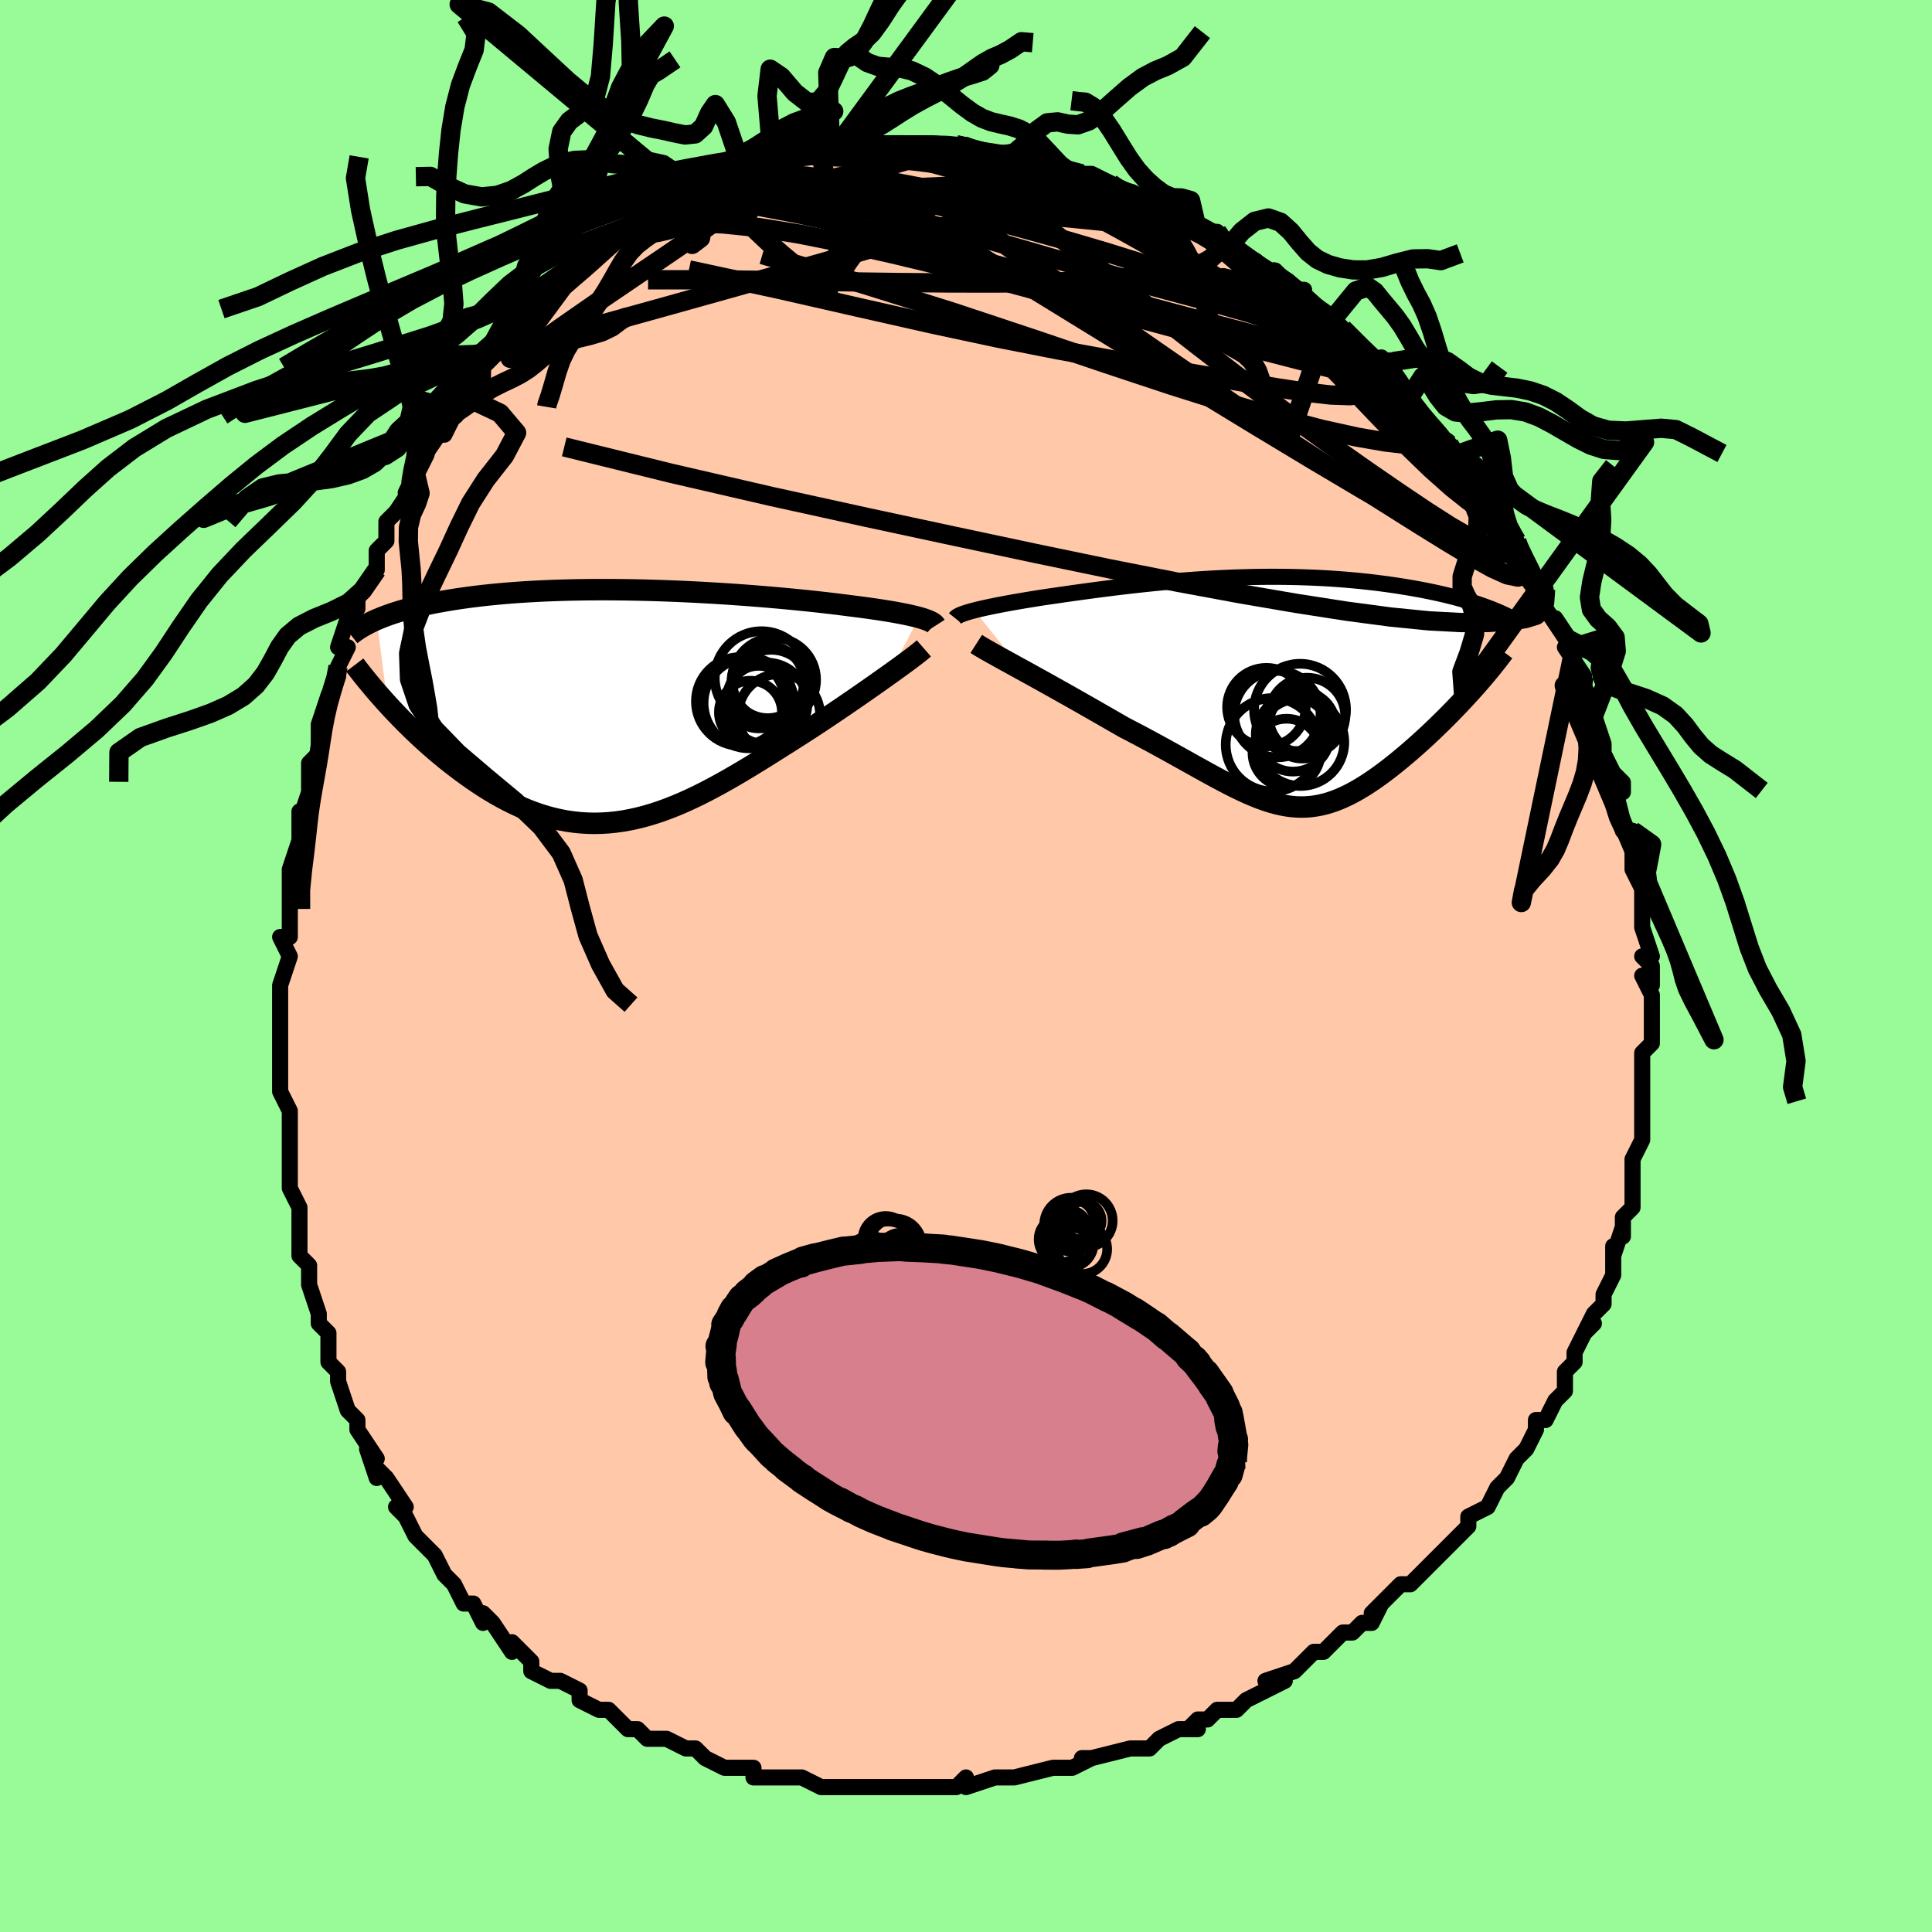 <svg viewBox="-100 -100 200 200" xmlns="http://www.w3.org/2000/svg" width="400" height="400" id="face-svg"><defs><clipPath id="leftEyeClipPath"><polyline points="30.719,-9.202,30.405,-9.285,30.066,-9.367,29.703,-9.45,29.315,-9.532,28.904,-9.613,28.469,-9.695,28.012,-9.776,27.532,-9.857,27.031,-9.938,26.508,-10.018,25.964,-10.098,25.4,-10.178,24.816,-10.257,24.213,-10.335,23.592,-10.413,22.956,-10.495,22.289,-10.579,21.592,-10.662,20.866,-10.746,20.112,-10.83,19.331,-10.914,18.524,-10.997,17.693,-11.079,16.838,-11.16,15.962,-11.24,15.066,-11.317,14.152,-11.393,13.221,-11.466,12.274,-11.536,11.315,-11.604,10.344,-11.667,9.363,-11.728,8.374,-11.784,7.379,-11.836,6.379,-11.884,5.377,-11.927,4.373,-11.965,3.37,-11.998,2.369,-12.026,1.372,-12.048,0.381,-12.065,-0.604,-12.076,-1.58,-12.082,-2.547,-12.081,-3.503,-12.075,-4.446,-12.062,-5.376,-12.044,-6.292,-12.019,-7.192,-11.989,-8.075,-11.953,-8.941,-11.911,-9.79,-11.863,-10.619,-11.809,-11.429,-11.75,-12.22,-11.686,-12.99,-11.616,-13.74,-11.542,-14.469,-11.463,-15.177,-11.379,-15.865,-11.291,-16.532,-11.199,-17.178,-11.103,-17.804,-11.004,-18.41,-10.901,-18.997,-10.796,-19.566,-10.688,-20.117,-10.576,-20.65,-10.46,-21.166,-10.341,-21.665,-10.218,-22.147,-10.093,-22.611,-9.964,-23.058,-9.832,-23.489,-9.697,-23.903,-9.56,-24.3,-9.419,-24.682,-9.277,-25.047,-9.132,-25.396,-8.984,-24.275,-0.206,-23.874,0.229,-23.462,0.667,-23.039,1.107,-22.605,1.55,-22.16,1.994,-21.705,2.439,-21.24,2.883,-20.764,3.327,-20.278,3.77,-19.783,4.21,-19.278,4.647,-18.764,5.079,-18.242,5.507,-17.71,5.929,-17.168,6.347,-16.614,6.764,-16.048,7.176,-15.471,7.583,-14.883,7.982,-14.284,8.373,-13.676,8.752,-13.057,9.118,-12.43,9.47,-11.793,9.806,-11.148,10.125,-10.495,10.424,-9.833,10.703,-9.164,10.96,-8.488,11.194,-7.805,11.404,-7.115,11.588,-6.418,11.746,-5.715,11.876,-5.005,11.978,-4.29,12.052,-3.569,12.096,-2.842,12.11,-2.11,12.094,-1.372,12.048,-0.629,11.972,0.119,11.865,0.872,11.727,1.631,11.56,2.395,11.363,3.163,11.137,3.937,10.883,4.715,10.601,5.499,10.293,6.287,9.959,7.079,9.601,7.877,9.22,8.678,8.817,9.484,8.393,10.294,7.951,11.108,7.492,11.925,7.018,12.746,6.531,13.569,6.032,14.394,5.524,15.221,5.008,16.048,4.487,16.876,3.963,17.703,3.438,18.529,2.913,19.204,2.478,19.874,2.041,20.539,1.603,21.196,1.165,21.846,0.729,22.488,0.296,23.12,-0.134,23.74,-0.559,24.349,-0.979,24.945,-1.392,25.527,-1.797,26.092,-2.193,26.64,-2.58,27.169,-2.954,27.678,-3.317"></polyline></clipPath><clipPath id="rightEyeClipPath"><polyline points="-30.193,-8.473,-29.848,-8.559,-29.481,-8.646,-29.092,-8.733,-28.682,-8.822,-28.252,-8.911,-27.803,-9.001,-27.336,-9.091,-26.851,-9.181,-26.349,-9.273,-25.832,-9.364,-25.299,-9.456,-24.751,-9.547,-24.189,-9.639,-23.615,-9.731,-23.027,-9.823,-22.366,-9.92,-21.689,-10.018,-20.996,-10.118,-20.287,-10.219,-19.564,-10.321,-18.826,-10.422,-18.076,-10.524,-17.313,-10.625,-16.538,-10.725,-15.752,-10.823,-14.956,-10.92,-14.15,-11.015,-13.335,-11.107,-12.513,-11.196,-11.683,-11.281,-10.847,-11.363,-10.006,-11.441,-9.159,-11.514,-8.309,-11.582,-7.456,-11.646,-6.601,-11.704,-5.744,-11.756,-4.886,-11.802,-4.029,-11.842,-3.173,-11.876,-2.319,-11.903,-1.468,-11.924,-0.62,-11.938,0.223,-11.946,1.061,-11.946,1.893,-11.94,2.718,-11.926,3.536,-11.906,4.345,-11.879,5.146,-11.846,5.937,-11.806,6.717,-11.759,7.487,-11.706,8.245,-11.647,8.991,-11.582,9.724,-11.512,10.444,-11.436,11.15,-11.355,11.843,-11.269,12.52,-11.179,13.183,-11.085,13.83,-10.987,14.462,-10.885,15.079,-10.781,15.679,-10.674,16.265,-10.564,16.838,-10.45,17.398,-10.333,17.945,-10.213,18.478,-10.09,18.998,-9.963,19.503,-9.834,19.995,-9.703,20.473,-9.569,20.936,-9.433,21.385,-9.294,21.82,-9.154,22.241,-9.012,22.647,-8.868,21.397,-0.288,21.023,0.126,20.639,0.544,20.247,0.964,19.847,1.387,19.439,1.811,19.024,2.236,18.602,2.661,18.174,3.086,17.739,3.51,17.3,3.932,16.856,4.352,16.408,4.768,15.956,5.18,15.501,5.588,15.04,5.992,14.572,6.395,14.098,6.795,13.618,7.191,13.134,7.58,12.646,7.962,12.155,8.334,11.662,8.695,11.168,9.043,10.673,9.378,10.178,9.697,9.682,9.999,9.186,10.283,8.691,10.548,8.195,10.791,7.699,11.013,7.204,11.212,6.707,11.387,6.21,11.537,5.712,11.662,5.211,11.76,4.708,11.831,4.201,11.874,3.69,11.889,3.173,11.876,2.651,11.834,2.121,11.764,1.582,11.665,1.034,11.537,0.475,11.381,-0.097,11.197,-0.682,10.985,-1.281,10.746,-1.897,10.482,-2.53,10.191,-3.182,9.876,-3.853,9.538,-4.545,9.177,-5.259,8.795,-5.996,8.393,-6.756,7.973,-7.541,7.536,-8.351,7.083,-9.186,6.618,-10.046,6.14,-10.931,5.653,-11.841,5.157,-12.775,4.655,-13.731,4.15,-14.71,3.642,-15.423,3.231,-16.142,2.818,-16.864,2.403,-17.59,1.987,-18.318,1.571,-19.047,1.156,-19.774,0.743,-20.498,0.334,-21.218,-0.072,-21.931,-0.471,-22.635,-0.865,-23.328,-1.25,-24.008,-1.627,-24.672,-1.994,-25.317,-2.349"></polyline></clipPath><filter id="fuzzy"><feTurbulence id="turbulence" baseFrequency="0.05" numOctaves="3" type="noise" result="noise"></feTurbulence><feDisplacementMap in="SourceGraphic" in2="noise" scale="2"></feDisplacementMap></filter><linearGradient id="rainbowGradient" x1="0%" y1="0%" x2="100%" y2="0%"><stop offset="0%" style="stop-color: rgb(165, 42, 42);  stop-opacity: 1"></stop><stop offset="50%" style="stop-color: rgb(148, 0, 211);  stop-opacity: 1"></stop><stop offset="100%" style="stop-color: rgb(64, 224, 208);  stop-opacity: 1"></stop></linearGradient></defs><title>That&#39;s an ugly face</title><desc>CREATED BY XUAN TANG, MORE INFO AT TXSTC55.GITHUB.IO</desc><rect x="-100" y="-100" width="100%" height="100%" opacity="1" fill="rgb(152, 251, 152)"></rect><polyline id="faceContour" points="71,0,71,2,70,1,71,3,71,4,71,7,71,6,71,8,70,9,70,11,70,14,70,14,70,14,70,15,70,17,70,17,70,18,69,20,69,23,69,25,69,25,68,26,68,28,68,27,67,30,67,29,67,30,67,32,66,34,66,35,65,36,64,38,65,37,64,38,63,40,63,41,62,42,62,44,61,45,60,47,59,47,59,48,58,50,58,50,57,51,57,51,56,53,56,53,55,54,54,56,52,57,52,58,51,59,50,60,51,59,48,62,49,61,47,63,46,64,45,64,44,65,42,67,43,66,42,68,41,68,40,69,39,69,37,71,36,71,35,72,34,73,34,73,31,74,33,74,29,76,29,76,28,77,26,77,25,78,24,78,23,79,24,79,22,79,20,80,19,81,17,81,17,81,17,81,13,82,12,82,13,82,11,83,11,83,9,83,5,84,5,84,5,84,4,84,3,84,0,85,0,84,-1,85,-2,85,-3,85,-6,85,-6,85,-5,85,-8,85,-8,85,-12,85,-12,85,-13,85,-14,85,-15,85,-17,84,-17,84,-20,84,-22,84,-22,83,-23,83,-24,83,-24,83,-25,83,-27,82,-28,81,-29,81,-31,80,-31,80,-33,80,-33,80,-34,79,-35,79,-37,77,-37,77,-38,77,-40,76,-40,75,-42,74,-42,74,-43,74,-45,73,-45,73,-45,72,-47,70,-47,71,-49,68,-50,67,-50,68,-51,66,-52,66,-53,64,-54,63,-54,63,-55,61,-55,61,-55,61,-57,59,-58,57,-59,56,-58,56,-60,53,-61,52,-61,53,-62,50,-61,51,-63,48,-63,47,-64,46,-64,46,-65,43,-65,42,-66,41,-66,40,-66,38,-67,37,-67,36,-68,33,-68,33,-68,31,-69,30,-69,30,-69,29,-69,26,-69,25,-70,23,-70,21,-70,22,-70,19,-70,20,-70,15,-71,13,-71,13,-71,10,-71,11,-71,10,-71,6,-71,4,-71,5,-71,4,-71,2,-70,-1,-71,-3,-70,-3,-70,-4,-70,-8,-70,-6,-70,-8,-70,-10,-69,-13,-69,-15,-69,-16,-69,-15,-68,-18,-68,-19,-68,-21,-67,-22,-67,-23,-67,-23,-67,-25,-66,-28,-66,-28,-65,-30,-65,-31,-64,-33,-65,-33,-64,-36,-63,-37,-63,-38,-61,-41,-61,-42,-61,-43,-60,-44,-60,-45,-60,-46,-59,-47,-57,-50,-58,-49,-57,-51,-56,-53,-56,-53,-54,-56,-54,-55,-53,-57,-53,-57,-52,-59,-53,-58,-50,-61,-50,-62,-49,-63,-48,-64,-48,-64,-48,-64,-46,-66,-45,-67,-45,-68,-45,-68,-44,-69,-42,-71,-41,-71,-40,-72,-39,-73,-38,-74,-39,-74,-37,-75,-36,-76,-35,-76,-34,-77,-33,-77,-33,-77,-31,-78,-30,-79,-28,-80,-28,-80,-29,-80,-26,-81,-26,-81,-24,-82,-24,-82,-23,-82,-23,-82,-20,-83,-19,-83,-18,-84,-18,-84,-16,-84,-15,-84,-14,-84,-13,-84,-12,-85,-11,-85,-11,-85,-11,-85,-8,-85,-9,-85,-7,-85,-6,-85,-6,-85,-3,-85,-1,-85,-1,-85,0,-85,2,-84,3,-84,2,-84,4,-84,5,-84,6,-83,8,-83,7,-84,10,-82,11,-82,11,-82,12,-82,13,-82,15,-81,16,-80,17,-80,17,-80,19,-79,20,-79,21,-78,22,-78,22,-78,24,-76,26,-76,26,-76,27,-75,28,-74,27,-75,28,-74,30,-73,31,-72,32,-72,34,-70,35,-70,34,-70,35,-69,38,-67,38,-67,40,-65,39,-66,40,-65,42,-63,42,-63,43,-62,43,-63,46,-59,45,-60,46,-58,48,-56,48,-56,50,-54,49,-55,50,-54,51,-52,51,-53,52,-51,53,-50,54,-49,55,-47,56,-46,55,-46,57,-44,57,-44,57,-44,57,-43,59,-40,60,-39,60,-37,60,-37,62,-34,61,-36,63,-33,62,-33,64,-30,64,-30,64,-29,65,-26,65,-28,65,-26,66,-23,66,-22,66,-22,67,-20,68,-19,68,-18,67,-19,68,-15,68,-14,69,-13,69,-14,69,-12,69,-10,69,-10,70,-8,70,-6,70,-5,70,-4,71,-1,70,-1,71,0,71,2" fill="#ffc9a9" stroke="black" stroke-width="1.667" stroke-linejoin="round" filter="url(#fuzzy)"></polyline><g transform="translate(31.069 -28.344)"><polyline id="rightCountour" points="-30.193,-8.473,-29.848,-8.559,-29.481,-8.646,-29.092,-8.733,-28.682,-8.822,-28.252,-8.911,-27.803,-9.001,-27.336,-9.091,-26.851,-9.181,-26.349,-9.273,-25.832,-9.364,-25.299,-9.456,-24.751,-9.547,-24.189,-9.639,-23.615,-9.731,-23.027,-9.823,-22.366,-9.92,-21.689,-10.018,-20.996,-10.118,-20.287,-10.219,-19.564,-10.321,-18.826,-10.422,-18.076,-10.524,-17.313,-10.625,-16.538,-10.725,-15.752,-10.823,-14.956,-10.92,-14.15,-11.015,-13.335,-11.107,-12.513,-11.196,-11.683,-11.281,-10.847,-11.363,-10.006,-11.441,-9.159,-11.514,-8.309,-11.582,-7.456,-11.646,-6.601,-11.704,-5.744,-11.756,-4.886,-11.802,-4.029,-11.842,-3.173,-11.876,-2.319,-11.903,-1.468,-11.924,-0.62,-11.938,0.223,-11.946,1.061,-11.946,1.893,-11.94,2.718,-11.926,3.536,-11.906,4.345,-11.879,5.146,-11.846,5.937,-11.806,6.717,-11.759,7.487,-11.706,8.245,-11.647,8.991,-11.582,9.724,-11.512,10.444,-11.436,11.15,-11.355,11.843,-11.269,12.52,-11.179,13.183,-11.085,13.83,-10.987,14.462,-10.885,15.079,-10.781,15.679,-10.674,16.265,-10.564,16.838,-10.45,17.398,-10.333,17.945,-10.213,18.478,-10.09,18.998,-9.963,19.503,-9.834,19.995,-9.703,20.473,-9.569,20.936,-9.433,21.385,-9.294,21.82,-9.154,22.241,-9.012,22.647,-8.868,21.397,-0.288,21.023,0.126,20.639,0.544,20.247,0.964,19.847,1.387,19.439,1.811,19.024,2.236,18.602,2.661,18.174,3.086,17.739,3.51,17.3,3.932,16.856,4.352,16.408,4.768,15.956,5.18,15.501,5.588,15.04,5.992,14.572,6.395,14.098,6.795,13.618,7.191,13.134,7.58,12.646,7.962,12.155,8.334,11.662,8.695,11.168,9.043,10.673,9.378,10.178,9.697,9.682,9.999,9.186,10.283,8.691,10.548,8.195,10.791,7.699,11.013,7.204,11.212,6.707,11.387,6.21,11.537,5.712,11.662,5.211,11.76,4.708,11.831,4.201,11.874,3.69,11.889,3.173,11.876,2.651,11.834,2.121,11.764,1.582,11.665,1.034,11.537,0.475,11.381,-0.097,11.197,-0.682,10.985,-1.281,10.746,-1.897,10.482,-2.53,10.191,-3.182,9.876,-3.853,9.538,-4.545,9.177,-5.259,8.795,-5.996,8.393,-6.756,7.973,-7.541,7.536,-8.351,7.083,-9.186,6.618,-10.046,6.14,-10.931,5.653,-11.841,5.157,-12.775,4.655,-13.731,4.15,-14.71,3.642,-15.423,3.231,-16.142,2.818,-16.864,2.403,-17.59,1.987,-18.318,1.571,-19.047,1.156,-19.774,0.743,-20.498,0.334,-21.218,-0.072,-21.931,-0.471,-22.635,-0.865,-23.328,-1.25,-24.008,-1.627,-24.672,-1.994,-25.317,-2.349" fill="white" stroke="white" stroke-width="0" stroke-linejoin="round" filter="url(#fuzzy)"></polyline></g><g transform="translate(-35.6 -26.879)"><polyline id="leftCountour" points="30.719,-9.202,30.405,-9.285,30.066,-9.367,29.703,-9.45,29.315,-9.532,28.904,-9.613,28.469,-9.695,28.012,-9.776,27.532,-9.857,27.031,-9.938,26.508,-10.018,25.964,-10.098,25.4,-10.178,24.816,-10.257,24.213,-10.335,23.592,-10.413,22.956,-10.495,22.289,-10.579,21.592,-10.662,20.866,-10.746,20.112,-10.83,19.331,-10.914,18.524,-10.997,17.693,-11.079,16.838,-11.16,15.962,-11.24,15.066,-11.317,14.152,-11.393,13.221,-11.466,12.274,-11.536,11.315,-11.604,10.344,-11.667,9.363,-11.728,8.374,-11.784,7.379,-11.836,6.379,-11.884,5.377,-11.927,4.373,-11.965,3.37,-11.998,2.369,-12.026,1.372,-12.048,0.381,-12.065,-0.604,-12.076,-1.58,-12.082,-2.547,-12.081,-3.503,-12.075,-4.446,-12.062,-5.376,-12.044,-6.292,-12.019,-7.192,-11.989,-8.075,-11.953,-8.941,-11.911,-9.79,-11.863,-10.619,-11.809,-11.429,-11.75,-12.22,-11.686,-12.99,-11.616,-13.74,-11.542,-14.469,-11.463,-15.177,-11.379,-15.865,-11.291,-16.532,-11.199,-17.178,-11.103,-17.804,-11.004,-18.41,-10.901,-18.997,-10.796,-19.566,-10.688,-20.117,-10.576,-20.65,-10.46,-21.166,-10.341,-21.665,-10.218,-22.147,-10.093,-22.611,-9.964,-23.058,-9.832,-23.489,-9.697,-23.903,-9.56,-24.3,-9.419,-24.682,-9.277,-25.047,-9.132,-25.396,-8.984,-24.275,-0.206,-23.874,0.229,-23.462,0.667,-23.039,1.107,-22.605,1.55,-22.16,1.994,-21.705,2.439,-21.24,2.883,-20.764,3.327,-20.278,3.77,-19.783,4.21,-19.278,4.647,-18.764,5.079,-18.242,5.507,-17.71,5.929,-17.168,6.347,-16.614,6.764,-16.048,7.176,-15.471,7.583,-14.883,7.982,-14.284,8.373,-13.676,8.752,-13.057,9.118,-12.43,9.47,-11.793,9.806,-11.148,10.125,-10.495,10.424,-9.833,10.703,-9.164,10.96,-8.488,11.194,-7.805,11.404,-7.115,11.588,-6.418,11.746,-5.715,11.876,-5.005,11.978,-4.29,12.052,-3.569,12.096,-2.842,12.11,-2.11,12.094,-1.372,12.048,-0.629,11.972,0.119,11.865,0.872,11.727,1.631,11.56,2.395,11.363,3.163,11.137,3.937,10.883,4.715,10.601,5.499,10.293,6.287,9.959,7.079,9.601,7.877,9.22,8.678,8.817,9.484,8.393,10.294,7.951,11.108,7.492,11.925,7.018,12.746,6.531,13.569,6.032,14.394,5.524,15.221,5.008,16.048,4.487,16.876,3.963,17.703,3.438,18.529,2.913,19.204,2.478,19.874,2.041,20.539,1.603,21.196,1.165,21.846,0.729,22.488,0.296,23.12,-0.134,23.74,-0.559,24.349,-0.979,24.945,-1.392,25.527,-1.797,26.092,-2.193,26.64,-2.58,27.169,-2.954,27.678,-3.317" fill="white" stroke="white" stroke-width="0" stroke-linejoin="round" filter="url(#fuzzy)"></polyline></g><g transform="translate(31.069 -28.344)"><polyline id="rightUpper" points="-32.18,-7.652,-32.117,-7.731,-32.02,-7.811,-31.892,-7.891,-31.733,-7.972,-31.544,-8.054,-31.327,-8.136,-31.082,-8.219,-30.811,-8.303,-30.514,-8.387,-30.193,-8.473,-29.848,-8.559,-29.481,-8.646,-29.092,-8.733,-28.682,-8.822,-28.252,-8.911,-27.803,-9.001,-27.336,-9.091,-26.851,-9.181,-26.349,-9.273,-25.832,-9.364,-25.299,-9.456,-24.751,-9.547,-24.189,-9.639,-23.615,-9.731,-23.027,-9.823,-22.366,-9.92,-21.689,-10.018,-20.996,-10.118,-20.287,-10.219,-19.564,-10.321,-18.826,-10.422,-18.076,-10.524,-17.313,-10.625,-16.538,-10.725,-15.752,-10.823,-14.956,-10.92,-14.15,-11.015,-13.335,-11.107,-12.513,-11.196,-11.683,-11.281,-10.847,-11.363,-10.006,-11.441,-9.159,-11.514,-8.309,-11.582,-7.456,-11.646,-6.601,-11.704,-5.744,-11.756,-4.886,-11.802,-4.029,-11.842,-3.173,-11.876,-2.319,-11.903,-1.468,-11.924,-0.62,-11.938,0.223,-11.946,1.061,-11.946,1.893,-11.94,2.718,-11.926,3.536,-11.906,4.345,-11.879,5.146,-11.846,5.937,-11.806,6.717,-11.759,7.487,-11.706,8.245,-11.647,8.991,-11.582,9.724,-11.512,10.444,-11.436,11.15,-11.355,11.843,-11.269,12.52,-11.179,13.183,-11.085,13.83,-10.987,14.462,-10.885,15.079,-10.781,15.679,-10.674,16.265,-10.564,16.838,-10.45,17.398,-10.333,17.945,-10.213,18.478,-10.09,18.998,-9.963,19.503,-9.834,19.995,-9.703,20.473,-9.569,20.936,-9.433,21.385,-9.294,21.82,-9.154,22.241,-9.012,22.647,-8.868,23.04,-8.722,23.418,-8.576,23.782,-8.427,24.132,-8.278,24.468,-8.128,24.79,-7.976,25.099,-7.824,25.395,-7.671,25.678,-7.518,25.948,-7.363" fill="none" stroke="black" stroke-width="1.667" stroke-linejoin="round" filter="url(#fuzzy)"></polyline><polyline id="rightLower" points="-30.006,-5,-29.739,-4.829,-29.415,-4.633,-29.04,-4.415,-28.618,-4.174,-28.153,-3.913,-27.649,-3.633,-27.11,-3.335,-26.539,-3.021,-25.94,-2.692,-25.317,-2.349,-24.672,-1.994,-24.008,-1.627,-23.328,-1.25,-22.635,-0.865,-21.931,-0.471,-21.218,-0.072,-20.498,0.334,-19.774,0.743,-19.047,1.156,-18.318,1.571,-17.59,1.987,-16.864,2.403,-16.142,2.818,-15.423,3.231,-14.71,3.642,-13.731,4.15,-12.775,4.655,-11.841,5.157,-10.931,5.653,-10.046,6.14,-9.186,6.618,-8.351,7.083,-7.541,7.536,-6.756,7.973,-5.996,8.393,-5.259,8.795,-4.545,9.177,-3.853,9.538,-3.182,9.876,-2.53,10.191,-1.897,10.482,-1.281,10.746,-0.682,10.985,-0.097,11.197,0.475,11.381,1.034,11.537,1.582,11.665,2.121,11.764,2.651,11.834,3.173,11.876,3.69,11.889,4.201,11.874,4.708,11.831,5.211,11.76,5.712,11.662,6.21,11.537,6.707,11.387,7.204,11.212,7.699,11.013,8.195,10.791,8.691,10.548,9.186,10.283,9.682,9.999,10.178,9.697,10.673,9.378,11.168,9.043,11.662,8.695,12.155,8.334,12.646,7.962,13.134,7.58,13.618,7.191,14.098,6.795,14.572,6.395,15.04,5.992,15.501,5.588,15.956,5.18,16.408,4.768,16.856,4.352,17.3,3.932,17.739,3.51,18.174,3.086,18.602,2.661,19.024,2.236,19.439,1.811,19.847,1.387,20.247,0.964,20.639,0.544,21.023,0.126,21.397,-0.288,21.762,-0.699,22.117,-1.106,22.463,-1.508,22.798,-1.905,23.123,-2.298,23.437,-2.685,23.741,-3.067,24.035,-3.443,24.318,-3.814,24.591,-4.179" fill="none" stroke="black" stroke-width="2.222" stroke-linejoin="round" filter="url(#fuzzy)"></polyline><!--[--><circle r="4.828" cx="0.646" cy="5.437" stroke="black" fill="none" stroke-width="1" filter="url(#fuzzy)" clip-path="url(#rightEyeClipPath)"></circle><circle r="4.535" cx="3.559" cy="5.171" stroke="black" fill="none" stroke-width="1" filter="url(#fuzzy)" clip-path="url(#rightEyeClipPath)"></circle><circle r="4.066" cx="0.027" cy="1.546" stroke="black" fill="none" stroke-width="1" filter="url(#fuzzy)" clip-path="url(#rightEyeClipPath)"></circle><circle r="3.3" cx="3.146" cy="2.793" stroke="black" fill="none" stroke-width="1" filter="url(#fuzzy)" clip-path="url(#rightEyeClipPath)"></circle><circle r="3.523" cx="2.112" cy="6.269" stroke="black" fill="none" stroke-width="1" filter="url(#fuzzy)" clip-path="url(#rightEyeClipPath)"></circle><circle r="3.452" cx="3.722" cy="3.416" stroke="black" fill="none" stroke-width="1" filter="url(#fuzzy)" clip-path="url(#rightEyeClipPath)"></circle><circle r="3.958" cx="4.225" cy="2.457" stroke="black" fill="none" stroke-width="1" filter="url(#fuzzy)" clip-path="url(#rightEyeClipPath)"></circle><circle r="4.477" cx="1.156" cy="2.27" stroke="black" fill="none" stroke-width="1" filter="url(#fuzzy)" clip-path="url(#rightEyeClipPath)"></circle><circle r="3.856" cx="2.785" cy="4.363" stroke="black" fill="none" stroke-width="1" filter="url(#fuzzy)" clip-path="url(#rightEyeClipPath)"></circle><circle r="4.758" cx="3.512" cy="1.816" stroke="black" fill="none" stroke-width="1" filter="url(#fuzzy)" clip-path="url(#rightEyeClipPath)"></circle><!--]--></g><g transform="translate(-35.6 -26.879)"><polyline id="leftUpper" points="32.451,-8.354,32.395,-8.441,32.313,-8.528,32.205,-8.614,32.071,-8.699,31.91,-8.784,31.724,-8.868,31.511,-8.952,31.273,-9.036,31.009,-9.119,30.719,-9.202,30.405,-9.285,30.066,-9.367,29.703,-9.45,29.315,-9.532,28.904,-9.613,28.469,-9.695,28.012,-9.776,27.532,-9.857,27.031,-9.938,26.508,-10.018,25.964,-10.098,25.4,-10.178,24.816,-10.257,24.213,-10.335,23.592,-10.413,22.956,-10.495,22.289,-10.579,21.592,-10.662,20.866,-10.746,20.112,-10.83,19.331,-10.914,18.524,-10.997,17.693,-11.079,16.838,-11.16,15.962,-11.24,15.066,-11.317,14.152,-11.393,13.221,-11.466,12.274,-11.536,11.315,-11.604,10.344,-11.667,9.363,-11.728,8.374,-11.784,7.379,-11.836,6.379,-11.884,5.377,-11.927,4.373,-11.965,3.37,-11.998,2.369,-12.026,1.372,-12.048,0.381,-12.065,-0.604,-12.076,-1.58,-12.082,-2.547,-12.081,-3.503,-12.075,-4.446,-12.062,-5.376,-12.044,-6.292,-12.019,-7.192,-11.989,-8.075,-11.953,-8.941,-11.911,-9.79,-11.863,-10.619,-11.809,-11.429,-11.75,-12.22,-11.686,-12.99,-11.616,-13.74,-11.542,-14.469,-11.463,-15.177,-11.379,-15.865,-11.291,-16.532,-11.199,-17.178,-11.103,-17.804,-11.004,-18.41,-10.901,-18.997,-10.796,-19.566,-10.688,-20.117,-10.576,-20.65,-10.46,-21.166,-10.341,-21.665,-10.218,-22.147,-10.093,-22.611,-9.964,-23.058,-9.832,-23.489,-9.697,-23.903,-9.56,-24.3,-9.419,-24.682,-9.277,-25.047,-9.132,-25.396,-8.984,-25.731,-8.835,-26.049,-8.683,-26.353,-8.53,-26.643,-8.375,-26.918,-8.217,-27.179,-8.059,-27.427,-7.898,-27.662,-7.736,-27.883,-7.573,-28.092,-7.409" fill="none" stroke="black" stroke-width="2.222" stroke-linejoin="round" filter="url(#fuzzy)"></polyline><polyline id="leftLower" points="31.238,-6.002,31.038,-5.828,30.798,-5.63,30.519,-5.41,30.204,-5.167,29.856,-4.903,29.475,-4.62,29.066,-4.319,28.628,-4,28.165,-3.666,27.678,-3.317,27.169,-2.954,26.64,-2.58,26.092,-2.193,25.527,-1.797,24.945,-1.392,24.349,-0.979,23.74,-0.559,23.12,-0.134,22.488,0.296,21.846,0.729,21.196,1.165,20.539,1.603,19.874,2.041,19.204,2.478,18.529,2.913,17.703,3.438,16.876,3.963,16.048,4.487,15.221,5.008,14.394,5.524,13.569,6.032,12.746,6.531,11.925,7.018,11.108,7.492,10.294,7.951,9.484,8.393,8.678,8.817,7.877,9.22,7.079,9.601,6.287,9.959,5.499,10.293,4.715,10.601,3.937,10.883,3.163,11.137,2.395,11.363,1.631,11.56,0.872,11.727,0.119,11.865,-0.629,11.972,-1.372,12.048,-2.11,12.094,-2.842,12.11,-3.569,12.096,-4.29,12.052,-5.005,11.978,-5.715,11.876,-6.418,11.746,-7.115,11.588,-7.805,11.404,-8.488,11.194,-9.164,10.96,-9.833,10.703,-10.495,10.424,-11.148,10.125,-11.793,9.806,-12.43,9.47,-13.057,9.118,-13.676,8.752,-14.284,8.373,-14.883,7.982,-15.471,7.583,-16.048,7.176,-16.614,6.764,-17.168,6.347,-17.71,5.929,-18.242,5.507,-18.764,5.079,-19.278,4.647,-19.783,4.21,-20.278,3.77,-20.764,3.327,-21.24,2.883,-21.705,2.439,-22.16,1.994,-22.605,1.55,-23.039,1.107,-23.462,0.667,-23.874,0.229,-24.275,-0.206,-24.664,-0.637,-25.043,-1.063,-25.41,-1.485,-25.766,-1.902,-26.111,-2.313,-26.445,-2.719,-26.768,-3.119,-27.079,-3.512,-27.381,-3.9,-27.671,-4.282" fill="none" stroke="black" stroke-width="2.222" stroke-linejoin="round" filter="url(#fuzzy)"></polyline><!--[--><circle r="3.239" cx="14.132" cy="-0.958" stroke="black" fill="none" stroke-width="1" filter="url(#fuzzy)" clip-path="url(#leftEyeClipPath)"></circle><circle r="4.592" cx="12.233" cy="-0.509" stroke="black" fill="none" stroke-width="1" filter="url(#fuzzy)" clip-path="url(#leftEyeClipPath)"></circle><circle r="4.242" cx="16.255" cy="0.908" stroke="black" fill="none" stroke-width="1" filter="url(#fuzzy)" clip-path="url(#leftEyeClipPath)"></circle><circle r="4.843" cx="14.439" cy="-2.935" stroke="black" fill="none" stroke-width="1" filter="url(#fuzzy)" clip-path="url(#leftEyeClipPath)"></circle><circle r="4.35" cx="15.73" cy="-2.749" stroke="black" fill="none" stroke-width="1" filter="url(#fuzzy)" clip-path="url(#leftEyeClipPath)"></circle><circle r="3.76" cx="15.078" cy="-2.536" stroke="black" fill="none" stroke-width="1" filter="url(#fuzzy)" clip-path="url(#leftEyeClipPath)"></circle><circle r="4.226" cx="14.96" cy="-0.304" stroke="black" fill="none" stroke-width="1" filter="url(#fuzzy)" clip-path="url(#leftEyeClipPath)"></circle><circle r="4.093" cx="15.45" cy="-1.763" stroke="black" fill="none" stroke-width="1" filter="url(#fuzzy)" clip-path="url(#leftEyeClipPath)"></circle><circle r="4.68" cx="13.115" cy="-0.34" stroke="black" fill="none" stroke-width="1" filter="url(#fuzzy)" clip-path="url(#leftEyeClipPath)"></circle><circle r="3.264" cx="13.285" cy="0.609" stroke="black" fill="none" stroke-width="1" filter="url(#fuzzy)" clip-path="url(#leftEyeClipPath)"></circle><!--]--></g><g id="hairs"><!--[--><polyline points="-1,-85,-0.622,-84.937,0.218,-84.718,1.064,-84.466,1.682,-84.275,2.046,-84.156,2.197,-84.075,2.134,-84.01,1.8,-83.96,1.115,-83.937,0.022,-83.944,-1.509,-83.984,-3.496,-84.067,-5.993,-84.197,-9.118,-84.285" fill="none" stroke="rgb(0, 0, 0)" stroke-width="2" stroke-linejoin="round" filter="url(#fuzzy)"></polyline><polyline points="-18,-84,-17.307,-83.969,-15.927,-83.888,-14.326,-83.796,-12.635,-83.727,-10.893,-83.68,-9.115,-83.622,-7.29,-83.512,-5.394,-83.333,-3.413,-83.089,-1.355,-82.8,0.747,-82.493,2.854,-82.19,4.933,-81.904,6.959,-81.64,8.898,-81.394,10.686,-81.163,12.243,-80.947,13.514,-80.749,14.528,-80.559,15.382,-80.332" fill="none" stroke="rgb(0, 0, 0)" stroke-width="2" stroke-linejoin="round" filter="url(#fuzzy)"></polyline><polyline points="20,-79,20.995,-78.258,22.121,-77.546,23.503,-76.623,25.1,-75.534,26.77,-74.367,28.401,-73.171,29.957,-71.959,31.466,-70.727,32.989,-69.462,34.574,-68.153,36.228,-66.807,37.898,-65.46,39.488,-64.179,40.882,-63.056,41.993,-62.18,42.815,-61.599,43.432,-61.303,43.815,-61.407" fill="none" stroke="rgb(0, 0, 0)" stroke-width="2" stroke-linejoin="round" filter="url(#fuzzy)"></polyline><polyline points="-33,-77,-31.351,-77.946,-30.022,-78.786,-28.993,-79.439,-28.173,-79.94,-27.43,-80.353,-26.706,-80.712,-26.033,-81.011,-25.467,-81.226,-25.052,-81.339,-24.81,-81.34,-24.768,-81.226,-24.972,-80.99,-25.487,-80.626,-26.362,-80.127,-27.618,-79.488,-29.262,-78.695,-31.331,-77.723,-33.896,-76.54" fill="none" stroke="rgb(0, 0, 0)" stroke-width="2" stroke-linejoin="round" filter="url(#fuzzy)"></polyline><polyline points="15,-81,15.899,-80.364,16.706,-80.019,17.535,-79.7,18.377,-79.359,19.162,-79.015,19.835,-78.684,20.377,-78.373,20.778,-78.09,21.013,-77.851,21.042,-77.675,20.824,-77.582,20.335,-77.582,19.571,-77.676,18.543,-77.858,17.257,-78.116,15.7,-78.439,13.831,-78.83,11.595,-79.306,8.948,-79.893,5.885,-80.618,2.44,-81.493,-1.343,-82.507,-5.539,-83.654" fill="none" stroke="rgb(0, 0, 0)" stroke-width="2" stroke-linejoin="round" filter="url(#fuzzy)"></polyline><polyline points="8,-83,8.058,-83.146,8.733,-82.737,9.111,-82.399,9.043,-82.188,8.572,-82.008,7.701,-81.78,6.361,-81.494,4.461,-81.197,1.94,-80.941,-1.231,-80.743,-5.091,-80.573,-9.723,-80.391,-15.231,-80.183,-21.573,-79.992" fill="none" stroke="rgb(0, 0, 0)" stroke-width="2" stroke-linejoin="round" filter="url(#fuzzy)"></polyline><polyline points="50,-54,49.455,-54.362,49.097,-54.16,48.431,-53.953,47.288,-53.891,45.616,-53.985,43.367,-54.254,40.475,-54.754,36.867,-55.55,32.484,-56.694,27.298,-58.21,21.311,-60.099,14.548,-62.343,7.02,-64.893,-1.321,-67.667,-10.616,-70.581,-21.08,-73.643" fill="none" stroke="rgb(0, 0, 0)" stroke-width="2" stroke-linejoin="round" filter="url(#fuzzy)"></polyline><polyline points="2,-84,3.769,-83.771,5.573,-83.087,7.577,-82.091,9.817,-80.862,12.301,-79.402,15.015,-77.718,17.926,-75.839,21.008,-73.793,24.25,-71.598,27.635,-69.274,31.114,-66.859,34.601,-64.423,38.001,-62.044,41.271,-59.758,44.443,-57.524,47.616,-55.161" fill="none" stroke="rgb(0, 0, 0)" stroke-width="2" stroke-linejoin="round" filter="url(#fuzzy)"></polyline><polyline points="43,-63,44.729,-60.576,45.588,-59.243,46.387,-58.092,47.185,-57.065,47.893,-56.225,48.454,-55.587,48.864,-55.117,49.146,-54.771,49.324,-54.517,49.406,-54.345,49.384,-54.268,49.23,-54.314,48.899,-54.53,48.338,-54.972,47.5,-55.7,46.361,-56.754,44.931,-58.143,43.239,-59.841,41.297,-61.813,39.059,-64.052,36.435,-66.601,33.39,-69.534" fill="none" stroke="rgb(0, 0, 0)" stroke-width="2" stroke-linejoin="round" filter="url(#fuzzy)"></polyline><polyline points="-6,-85,-3.537,-84.968,-1.706,-84.852,-0.16,-84.623,1.325,-84.295,2.787,-83.92,4.2,-83.554,5.554,-83.22,6.857,-82.92,8.1,-82.646,9.231,-82.41,10.174,-82.231,10.857,-82.12,11.24,-82.064,11.329,-82.033,11.159,-82.011,10.767,-82.001" fill="none" stroke="rgb(0, 0, 0)" stroke-width="2" stroke-linejoin="round" filter="url(#fuzzy)"></polyline><polyline points="5,-84,6.054,-83.422,6.98,-83.227,7.761,-83.054,8.383,-82.847,8.742,-82.676,8.759,-82.586,8.41,-82.56,7.691,-82.564,6.572,-82.59,4.984,-82.671,2.849,-82.861,0.112,-83.191,-3.212,-83.659,-6.993,-84.258" fill="none" stroke="rgb(0, 0, 0)" stroke-width="2" stroke-linejoin="round" filter="url(#fuzzy)"></polyline><polyline points="50,-54,50.734,-52.8,51.426,-51.916,52.237,-50.872,53.117,-49.701,53.967,-48.521,54.696,-47.453,55.243,-46.602,55.583,-46.05,55.702,-45.852,55.574,-46.045,55.162,-46.635,54.456,-47.603,53.486,-48.927,52.292,-50.561" fill="none" stroke="rgb(0, 0, 0)" stroke-width="2" stroke-linejoin="round" filter="url(#fuzzy)"></polyline><polyline points="31,-72,32.217,-71.459,33.44,-70.608,34.475,-69.764,35.486,-68.859,36.588,-67.858,37.749,-66.813,38.865,-65.813,39.855,-64.925,40.692,-64.177,41.381,-63.568,41.927,-63.097,42.325,-62.762,42.553,-62.57,42.588,-62.529,42.404,-62.662,41.986,-62.998,41.342,-63.563,40.477,-64.394,39.32,-65.589" fill="none" stroke="rgb(0, 0, 0)" stroke-width="2" stroke-linejoin="round" filter="url(#fuzzy)"></polyline><polyline points="7,-84,8.939,-82.732,9.587,-82.15,9.494,-81.763,8.945,-81.319,7.989,-80.706,6.54,-79.91,4.475,-78.964,1.71,-77.899,-1.785,-76.717,-6,-75.404,-10.924,-73.947,-16.586,-72.334,-23.077,-70.521,-30.525,-68.436,-38.963,-66.093" fill="none" stroke="rgb(0, 0, 0)" stroke-width="2" stroke-linejoin="round" filter="url(#fuzzy)"></polyline><polyline points="57,-44,57.396,-42.684,57.817,-41.39,57.752,-40.558,57.141,-40.263,56.04,-40.487,54.482,-41.187,52.454,-42.316,49.921,-43.837,46.84,-45.742,43.163,-48.059,38.837,-50.832,33.826,-54.103,28.126,-57.902,21.766,-62.231,14.786,-67.073,7.195,-72.421,-1.134,-78.352" fill="none" stroke="rgb(0, 0, 0)" stroke-width="2" stroke-linejoin="round" filter="url(#fuzzy)"></polyline><polyline points="26,-76,26.214,-75.708,26.444,-75.242,26.463,-74.852,26.335,-74.498,26.124,-74.107,25.805,-73.666,25.29,-73.205,24.481,-72.762,23.3,-72.358,21.706,-71.993,19.691,-71.658,17.259,-71.35,14.408,-71.082,11.115,-70.875,7.344,-70.748,3.067,-70.699,-1.719,-70.707,-6.992,-70.753,-12.723,-70.833,-18.907,-70.943,-25.594,-71.04,-32.913,-71.039" fill="none" stroke="rgb(0, 0, 0)" stroke-width="2" stroke-linejoin="round" filter="url(#fuzzy)"></polyline><polyline points="24,-76,25.409,-75.842,26.463,-75.314,27.467,-74.565,28.495,-73.742,29.611,-72.877,30.864,-71.951,32.233,-70.97,33.623,-69.991,34.908,-69.096,35.977,-68.356,36.761,-67.809,37.223,-67.478,37.315,-67.412,36.841,-67.754" fill="none" stroke="rgb(0, 0, 0)" stroke-width="2" stroke-linejoin="round" filter="url(#fuzzy)"></polyline><polyline points="-15,-84,-13.992,-84.063,-12.923,-84.277,-11.872,-84.518,-10.859,-84.693,-9.844,-84.787,-8.791,-84.822,-7.698,-84.825,-6.585,-84.814,-5.475,-84.802,-4.394,-84.795,-3.382,-84.798,-2.503,-84.81,-1.842,-84.825,-1.486,-84.831,-1.507,-84.817,-1.94,-84.788,-2.778,-84.764,-3.964,-84.773,-5.404,-84.825,-6.942,-84.907" fill="none" stroke="rgb(0, 0, 0)" stroke-width="2" stroke-linejoin="round" filter="url(#fuzzy)"></polyline><polyline points="-24,-82,-23.746,-81.996,-23.179,-82.046,-22.415,-82.175,-21.636,-82.32,-21.024,-82.393,-20.674,-82.32,-20.608,-82.057,-20.821,-81.594,-21.316,-80.944,-22.113,-80.123,-23.246,-79.133,-24.75,-77.96,-26.647,-76.583,-28.934,-74.989,-31.591,-73.177,-34.614,-71.134,-38.054,-68.798,-42.028,-66.036,-46.766,-62.612" fill="none" stroke="rgb(0, 0, 0)" stroke-width="2" stroke-linejoin="round" filter="url(#fuzzy)"></polyline><polyline points="10,-82,10.642,-82.005,11.081,-81.985,11.53,-81.864,11.936,-81.623,12.164,-81.306,12.099,-80.981,11.681,-80.688,10.884,-80.434,9.691,-80.208,8.078,-80.006,6.021,-79.829,3.509,-79.684,0.528,-79.566,-2.952,-79.469,-6.998,-79.391,-11.662,-79.346,-16.882,-79.367,-22.391,-79.535" fill="none" stroke="rgb(0, 0, 0)" stroke-width="2" stroke-linejoin="round" filter="url(#fuzzy)"></polyline><polyline points="-28,-80,-27.667,-80.181,-26.135,-80.385,-24.199,-80.434,-22.03,-80.29,-19.619,-79.968,-16.916,-79.508,-13.896,-78.946,-10.584,-78.293,-7.035,-77.538,-3.308,-76.662,0.559,-75.658,4.535,-74.546,8.591,-73.369,12.694,-72.185,16.815,-71.035,20.929,-69.929,25.018,-68.836,29.08,-67.687,33.171,-66.382,37.435,-64.835" fill="none" stroke="rgb(0, 0, 0)" stroke-width="2" stroke-linejoin="round" filter="url(#fuzzy)"></polyline><polyline points="-6,-85,-3.597,-84.991,-1.931,-84.942,-0.663,-84.815,0.423,-84.618,1.36,-84.401,2.126,-84.216,2.715,-84.086,3.131,-84.011,3.346,-83.984,3.286,-84.003,2.85,-84.064,1.933,-84.153,0.451,-84.26,-1.616,-84.407,-4.139,-84.651" fill="none" stroke="rgb(0, 0, 0)" stroke-width="2" stroke-linejoin="round" filter="url(#fuzzy)"></polyline><polyline points="60,-39,59.901,-37.655,59.638,-36.832,59.011,-36.304,57.892,-35.957,56.239,-35.711,54.035,-35.561,51.265,-35.552,47.911,-35.731,43.954,-36.125,39.385,-36.732,34.198,-37.538,28.393,-38.531,21.97,-39.717,14.919,-41.107,7.215,-42.704,-1.18,-44.488,-10.298,-46.445,-20.131,-48.604,-30.602,-51.024,-41.588,-53.737" fill="none" stroke="rgb(0, 0, 0)" stroke-width="2" stroke-linejoin="round" filter="url(#fuzzy)"></polyline><polyline points="22,-78,23.811,-76.686,25.302,-75.916,26.511,-75.231,27.553,-74.527,28.514,-73.82,29.46,-73.126,30.418,-72.457,31.362,-71.835,32.222,-71.304,32.909,-70.91,33.304,-70.71,33.25,-70.78,32.612,-71.191,31.449,-71.92" fill="none" stroke="rgb(0, 0, 0)" stroke-width="2" stroke-linejoin="round" filter="url(#fuzzy)"></polyline><polyline points="57,-44,57.027,-43.894,57.252,-43.333,57.732,-42.327,58.322,-41.142,58.853,-40.048,59.229,-39.219,59.422,-38.736,59.427,-38.612,59.239,-38.821,58.856,-39.331,58.27,-40.127,57.475,-41.233,56.454,-42.697,55.185,-44.574,53.625,-46.925,51.695,-49.84,49.261,-53.432" fill="none" stroke="rgb(0, 0, 0)" stroke-width="2" stroke-linejoin="round" filter="url(#fuzzy)"></polyline><polyline points="-37,-75,-35.985,-75.718,-34.855,-76.291,-33.679,-76.836,-32.486,-77.387,-31.278,-77.982,-30.085,-78.627,-28.984,-79.273,-28.079,-79.841,-27.453,-80.261,-27.125,-80.502,-27.059,-80.577,-27.199,-80.511,-27.531,-80.311,-28.237,-79.904" fill="none" stroke="rgb(0, 0, 0)" stroke-width="2" stroke-linejoin="round" filter="url(#fuzzy)"></polyline><polyline points="-20,-83,-19.039,-83.246,-18.044,-83.578,-16.902,-83.798,-15.623,-83.929,-14.284,-84.034,-12.962,-84.158,-11.709,-84.313,-10.561,-84.484,-9.538,-84.649,-8.647,-84.784,-7.894,-84.882,-7.29,-84.943,-6.854,-84.977,-6.601,-84.992,-6.534,-84.998,-6.658,-85,-7.003,-85,-7.641,-85,-8.636,-85,-9.877,-85" fill="none" stroke="rgb(0, 0, 0)" stroke-width="2" stroke-linejoin="round" filter="url(#fuzzy)"></polyline><polyline points="11,-82,11.369,-81.97,12.247,-81.808,13.372,-81.468,14.514,-81.024,15.511,-80.591,16.283,-80.25,16.802,-80.031,17.045,-79.931,16.974,-79.941,16.548,-80.055,15.725,-80.287,14.444,-80.685,12.615,-81.337,10.237,-82.283" fill="none" stroke="rgb(0, 0, 0)" stroke-width="2" stroke-linejoin="round" filter="url(#fuzzy)"></polyline><polyline points="21,-78,21.647,-77.901,22.14,-77.536,22.497,-77.118,22.484,-76.805,21.937,-76.627,20.801,-76.578,19.091,-76.649,16.854,-76.83,14.129,-77.093,10.91,-77.415,7.119,-77.793,2.614,-78.246,-2.761,-78.817,-9.08,-79.574,-16.224,-80.619" fill="none" stroke="rgb(0, 0, 0)" stroke-width="2" stroke-linejoin="round" filter="url(#fuzzy)"></polyline><polyline points="-30,-79,-28.42,-79.493,-26.778,-79.44,-24.445,-79.123,-21.296,-78.611,-17.444,-77.884,-13.023,-76.909,-8.105,-75.675,-2.706,-74.209,3.158,-72.568,9.424,-70.828,15.98,-69.044,22.732,-67.237,29.664,-65.387,36.711,-63.62" fill="none" stroke="rgb(0, 0, 0)" stroke-width="2" stroke-linejoin="round" filter="url(#fuzzy)"></polyline><polyline points="42,-63,42.673,-62.411,43.11,-61.751,43.229,-60.963,42.962,-60.218,42.31,-59.611,41.254,-59.205,39.746,-59.037,37.744,-59.11,35.236,-59.396,32.231,-59.851,28.739,-60.434,24.752,-61.113,20.245,-61.881,15.188,-62.753,9.552,-63.774,3.305,-65.001,-3.59,-66.474,-11.178,-68.189,-19.51,-70.085,-28.687,-72.059" fill="none" stroke="rgb(0, 0, 0)" stroke-width="2" stroke-linejoin="round" filter="url(#fuzzy)"></polyline><polyline points="-34,-77,-32.892,-76.957,-31.029,-76.955,-28.364,-76.956,-25.098,-76.818,-21.389,-76.435,-17.276,-75.774,-12.711,-74.86,-7.651,-73.727,-2.108,-72.396,3.851,-70.871,10.136,-69.174,16.67,-67.367,23.415,-65.55,30.39,-63.786,37.745,-61.886" fill="none" stroke="rgb(0, 0, 0)" stroke-width="2" stroke-linejoin="round" filter="url(#fuzzy)"></polyline><polyline points="55,-46,56.149,-44.824,56.389,-44.406,56.272,-44.111,55.991,-43.769,55.517,-43.478,54.752,-43.407,53.617,-43.691,52.078,-44.395,50.122,-45.523,47.744,-47.045,44.932,-48.931,41.676,-51.169,37.967,-53.777,33.789,-56.797,29.116,-60.286,23.904,-64.288,18.119,-68.813,11.774,-73.801,4.875,-79.164" fill="none" stroke="rgb(0, 0, 0)" stroke-width="2" stroke-linejoin="round" filter="url(#fuzzy)"></polyline><polyline points="20,-79,20.973,-78.295,22.04,-77.684,23.312,-76.932,24.746,-76.08,26.195,-75.219,27.531,-74.399,28.687,-73.647,29.653,-72.989,30.464,-72.436,31.172,-71.979,31.803,-71.609,32.299,-71.349,32.495,-71.277,32.2,-71.492,31.339,-72.04" fill="none" stroke="rgb(0, 0, 0)" stroke-width="2" stroke-linejoin="round" filter="url(#fuzzy)"></polyline><polyline points="-9,-85,-7.51,-84.996,-6.462,-84.982,-5.508,-84.944,-4.666,-84.867,-4.091,-84.727,-3.889,-84.512,-4.097,-84.221,-4.729,-83.869,-5.801,-83.474,-7.318,-83.041,-9.264,-82.561,-11.618,-82.021,-14.408,-81.401,-17.753,-80.668,-21.848,-79.741,-26.865,-78.508" fill="none" stroke="rgb(0, 0, 0)" stroke-width="2" stroke-linejoin="round" filter="url(#fuzzy)"></polyline><polyline points="17,-80,18.602,-79.293,19.841,-78.765,20.909,-78.271,21.923,-77.766,22.939,-77.238,23.929,-76.718,24.81,-76.249,25.493,-75.868,25.929,-75.594,26.119,-75.43,26.101,-75.37,25.911,-75.401,25.554,-75.522,24.984,-75.752,24.129,-76.127,22.917,-76.685,21.292,-77.468,19.192,-78.54,16.508,-80.011" fill="none" stroke="rgb(0, 0, 0)" stroke-width="2" stroke-linejoin="round" filter="url(#fuzzy)"></polyline><polyline points="-1,-85,0.279,-84.706,1.727,-84.223,3.122,-83.763,4.567,-83.319,6.153,-82.851,7.875,-82.34,9.676,-81.793,11.501,-81.22,13.315,-80.629,15.076,-80.038,16.716,-79.483,18.148,-79.011,19.294,-78.654,20.121,-78.423,20.656,-78.306,20.98,-78.213" fill="none" stroke="rgb(0, 0, 0)" stroke-width="2" stroke-linejoin="round" filter="url(#fuzzy)"></polyline><polyline points="-11,-85,-10.181,-84.964,-8.795,-84.857,-7.252,-84.69,-5.53,-84.473,-3.604,-84.219,-1.507,-83.936,0.681,-83.629,2.857,-83.298,4.929,-82.937,6.835,-82.555,8.535,-82.175,10.005,-81.832,11.249,-81.552,12.29,-81.351,13.095,-81.266,13.463,-81.419" fill="none" stroke="rgb(0, 0, 0)" stroke-width="2" stroke-linejoin="round" filter="url(#fuzzy)"></polyline><polyline points="57,-44,56.874,-43.745,56.596,-43.162,55.911,-42.711,54.548,-42.729,52.402,-43.372,49.467,-44.681,45.754,-46.645,41.253,-49.222,35.949,-52.368,29.827,-56.06,22.853,-60.312,14.949,-65.162,6.024,-70.65,-3.96,-76.853" fill="none" stroke="rgb(0, 0, 0)" stroke-width="2" stroke-linejoin="round" filter="url(#fuzzy)"></polyline><polyline points="-24,-82,-22.957,-81.982,-21.29,-81.991,-19.094,-81.953,-16.597,-81.774,-13.882,-81.396,-10.94,-80.805,-7.761,-80.031,-4.369,-79.13,-0.806,-78.162,2.88,-77.165,6.654,-76.142,10.499,-75.072,14.412,-73.921,18.403,-72.676,22.47,-71.357,26.573,-70.027,30.683,-68.723,34.955,-67.269" fill="none" stroke="rgb(0, 0, 0)" stroke-width="2" stroke-linejoin="round" filter="url(#fuzzy)"></polyline><polyline points="-7,-85,-6.076,-84.978,-4.741,-84.914,-3.107,-84.803,-1.439,-84.626,0.16,-84.369,1.68,-84.049,3.126,-83.697,4.506,-83.346,5.833,-83.013,7.119,-82.704,8.364,-82.413,9.554,-82.138,10.657,-81.879,11.638,-81.643,12.463,-81.442,13.102,-81.293,13.531,-81.216,13.727,-81.222,13.674,-81.304,13.365,-81.436,12.819,-81.577,12.084,-81.707,11.197,-81.841" fill="none" stroke="rgb(0, 0, 0)" stroke-width="2" stroke-linejoin="round" filter="url(#fuzzy)"></polyline><polyline points="50,-54,49.676,-54.271,49.98,-53.815,50.427,-53.209,50.875,-52.609,51.284,-52.036,51.603,-51.523,51.763,-51.14,51.702,-50.963,51.383,-51.052,50.791,-51.44,49.922,-52.13,48.771,-53.11,47.329,-54.358,45.599,-55.857,43.589,-57.612,41.315,-59.656,38.79,-62.046,36.018,-64.847,32.954,-68.139,29.54,-71.963" fill="none" stroke="rgb(0, 0, 0)" stroke-width="2" stroke-linejoin="round" filter="url(#fuzzy)"></polyline><polyline points="55,-47,55.411,-46.36,55.476,-45.993,55.372,-45.889,54.996,-46.087,54.311,-46.541,53.319,-47.217,51.998,-48.174,50.292,-49.537,48.146,-51.44,45.526,-53.982,42.389,-57.216,38.652,-61.152,34.163,-65.773,28.685,-71.19" fill="none" stroke="rgb(0, 0, 0)" stroke-width="2" stroke-linejoin="round" filter="url(#fuzzy)"></polyline><polyline points="-6,-85,-3.524,-84.958,-1.675,-84.814,-0.089,-84.54,1.459,-84.149,3.017,-83.698,4.583,-83.233,6.174,-82.772,7.804,-82.315,9.458,-81.859,11.079,-81.414,12.601,-80.996,13.968,-80.617,15.15,-80.291,16.121,-80.029,16.843,-79.853,17.266,-79.782,17.353,-79.818,17.146,-79.935" fill="none" stroke="rgb(0, 0, 0)" stroke-width="2" stroke-linejoin="round" filter="url(#fuzzy)"></polyline><polyline points="21,-78,21.661,-77.901,22.197,-77.537,22.615,-77.123,22.682,-76.824,22.244,-76.677,21.261,-76.67,19.764,-76.788,17.802,-77.005,15.402,-77.296,12.538,-77.661,9.124,-78.138,5.045,-78.789,0.196,-79.662,-5.467,-80.76,-11.885,-81.986" fill="none" stroke="rgb(0, 0, 0)" stroke-width="2" stroke-linejoin="round" filter="url(#fuzzy)"></polyline><polyline points="-1,-85,-0.42,-84.795,1.028,-84.156,2.905,-83.225,5.019,-82.115,7.373,-80.86,10.004,-79.454,12.904,-77.897,16.022,-76.199,19.301,-74.37,22.703,-72.417,26.197,-70.35,29.748,-68.193,33.315,-65.978,36.852,-63.742,40.291,-61.541,43.488,-59.493" fill="none" stroke="rgb(0, 0, 0)" stroke-width="2" stroke-linejoin="round" filter="url(#fuzzy)"></polyline><polyline points="39,-66,40.108,-64.888,41.061,-63.943,41.761,-63.269,42.309,-62.72,42.746,-62.19,43.053,-61.669,43.193,-61.208,43.136,-60.881,42.849,-60.758,42.298,-60.886,41.452,-61.286,40.289,-61.953,38.809,-62.869,37.016,-64.014,34.908,-65.385,32.465,-66.99,29.652,-68.848,26.442,-70.964,22.844,-73.332,18.907,-75.948,14.671,-78.835" fill="none" stroke="rgb(0, 0, 0)" stroke-width="2" stroke-linejoin="round" filter="url(#fuzzy)"></polyline><polyline points="69,-14,70.976,-12.592,70.703,-11.101,70.43,-9.706,70.597,-8.339,71.08,-6.966,71.692,-5.591,72.324,-4.232,72.925,-2.92,73.447,-1.691,73.846,-0.573,74.124,0.437,74.36,1.377,74.691,2.347,75.257,3.523,76.134,5.157,77.43,7.634,61.934,-29.032,62.246,-27.864,62.782,-26.886,63.281,-26.012,63.75,-25.003,64.222,-23.863,64.713,-22.709,65.225,-21.619,65.734,-20.609,66.193,-19.659,66.562,-18.741,66.847,-17.792,67.134,-16.706,67.549,-15.411,68.171,-14.06,69,-13" fill="none" stroke="rgb(0, 0, 0)" stroke-width="2" stroke-linejoin="round" filter="url(#fuzzy)"></polyline><polyline points="-12,-85,-11.334,-84.992,-10.789,-84.968,-10.081,-84.902,-9.234,-84.776,-8.303,-84.595,-7.299,-84.398,-6.215,-84.229,-5.054,-84.114,-3.844,-84.045,-2.629,-83.99,-1.454,-83.912,-0.35,-83.782,0.671,-83.593,1.617,-83.355,2.512,-83.084,3.393,-82.788,4.294,-82.465,5.233,-82.11,6.206,-81.721,7.204,-81.301,8.232,-80.84,9.293,-80.317,10.253,-79.797,10.664,-79.492" fill="none" stroke="rgb(0, 0, 0)" stroke-width="2" stroke-linejoin="round" filter="url(#fuzzy)"></polyline><polyline points="-14,-84,-14.311,-92.467,-13.626,-94.045,-12.824,-93.995,-12.082,-94.084,-11.339,-94.636,-10.551,-95.719,-9.708,-97.329,-8.79,-99.299,-7.751,-101.297,-6.54,-102.947,-5.146,-103.996,-3.63,-104.446,-2.105,-104.584,-0.654,-104.825,0.772,-105.372,2.32,-106.17,3.87,-108.358,-14,-84,-13.081,-84.368,-12.264,-84.808,-11.585,-85.263,-10.946,-85.721,-10.254,-86.169,-9.476,-86.628,-8.614,-87.141,-7.669,-87.74,-6.628,-88.415,-5.483,-89.118,-4.248,-89.801,-2.963,-90.458,-1.68,-91.139,-0.45,-91.896,0.696,-92.702,1.738,-93.435,2.682,-93.968,3.586,-94.355,4.58,-94.891,5.745,-95.681,6.91,-95.582" fill="none" stroke="rgb(0, 0, 0)" stroke-width="2" stroke-linejoin="round" filter="url(#fuzzy)"></polyline><polyline points="-19,-83,-18.513,-84.984,-17.854,-86.155,-16.818,-86.115,-15.665,-85.693,-14.568,-85.413,-13.588,-85.424,-12.725,-85.684,-11.95,-86.105,-11.218,-86.627,-10.486,-87.217,-9.715,-87.847,-8.877,-88.476,-7.95,-89.054,-6.916,-89.559,-5.765,-90.014,-4.509,-90.476,-3.19,-90.978,-1.869,-91.488,-0.598,-91.93,0.607,-92.273,1.71,-92.636,2.472,-93.248,2.241,-94.122" fill="none" stroke="rgb(0, 0, 0)" stroke-width="2" stroke-linejoin="round" filter="url(#fuzzy)"></polyline><polyline points="2.684,-112.718,0.663,-110.316,-0.771,-107.625,-2.189,-105.462,-3.713,-103.89,-5.218,-102.567,-6.578,-101.132,-7.758,-99.501,-8.795,-97.885,-9.747,-96.58,-10.647,-95.721,-11.493,-95.154,-12.269,-94.518,-12.975,-93.49,-13.655,-92.039,-14.391,-90.508,-15.28,-89.459,-16.39,-89.382,-17.716,-90.411,-19.125,-92.061,-20.27,-92.835,-20.599,-90.072,-20,-83,-23,-82,-24.81,-87.347,-25.944,-89.174,-26.54,-88.308,-27.166,-86.925,-28.037,-86.14,-29.08,-86.029,-30.177,-86.247,-31.311,-86.505,-32.551,-86.749,-33.968,-87.098,-35.571,-87.7,-37.313,-88.628,-39.17,-89.911,-41.214,-91.612,-43.586,-93.81,-46.364,-96.397,-49.433,-98.758,-52.464,-99.547,-29,-80,-28.804,-80.666,-29.83,-81.927,-31.371,-82.972,-32.837,-83.286,-34.115,-83.11,-35.348,-82.956,-36.645,-83.057,-37.987,-83.295,-39.295,-83.448,-40.515,-83.396,-41.639,-83.152,-42.692,-82.772,-43.707,-82.277,-44.729,-81.665,-45.823,-80.965,-47.065,-80.285,-48.505,-79.783,-50.135,-79.619,-51.886,-79.927,-53.681,-80.743,-55.451,-81.74,-56.948,-81.707" fill="none" stroke="rgb(0, 0, 0)" stroke-width="2" stroke-linejoin="round" filter="url(#fuzzy)"></polyline><polyline points="-28,-80,-29.536,-78.818,-30.674,-77.567,-31.613,-76.561,-32.468,-75.841,-33.298,-75.26,-34.098,-74.635,-34.837,-73.86,-35.499,-72.931,-36.097,-71.917,-36.67,-70.894,-37.26,-69.894,-37.896,-68.907,-38.587,-67.902,-39.321,-66.867,-40.068,-65.82,-40.782,-64.788,-41.409,-63.769,-41.916,-62.71,-42.322,-61.543,-42.691,-60.258,-43.064,-59.01,-43.365,-58.148,-43.41,-57.88" fill="none" stroke="rgb(0, 0, 0)" stroke-width="2" stroke-linejoin="round" filter="url(#fuzzy)"></polyline><polyline points="-13.394,-70.316,-14.456,-70.044,-15.401,-70.627,-16.532,-71.585,-17.839,-72.661,-19.211,-73.809,-20.549,-75.016,-21.813,-76.213,-23.013,-77.278,-24.169,-78.092,-25.261,-78.559,-26.205,-78.581,-26.877,-78.041,-27.227,-76.875,-27.483,-75.358,-28.353,-74.7,-31,-78,-35,-76,-34.242,-76.971,-33.422,-77.409,-32.494,-77.857,-31.481,-78.425,-30.479,-79.059,-29.564,-79.703,-28.746,-80.346,-27.984,-80.995,-27.223,-81.639,-26.432,-82.246,-25.598,-82.786,-24.726,-83.258,-23.814,-83.702,-22.858,-84.182,-21.856,-84.75,-20.828,-85.411,-19.8,-86.115,-18.791,-86.769,-17.787,-87.291,-16.756,-87.671,-15.703,-87.993,-14.686,-88.341,-13.693,-88.478,-35,-76,-35.878,-75.497,-36.746,-74.7,-37.526,-74.001,-38.226,-73.375,-38.935,-72.736,-39.727,-72.039,-40.621,-71.274,-41.58,-70.44,-42.528,-69.547,-43.383,-68.622,-44.09,-67.694,-44.67,-66.759,-45.233,-65.769,-45.921,-64.675,-46.729,-63.571,-47.182,-62.909,-39,-74,-37.406,-74.806,-36.163,-75.343,-35.06,-75.641,-34.007,-75.759,-32.963,-75.816,-31.91,-75.938,-30.849,-76.183,-29.809,-76.533,-28.841,-76.93,-27.976,-77.325,-27.181,-77.673,-26.366,-77.918,-25.44,-78.013,-24.408,-77.962,-23.393,-77.846,-22.536,-77.718,-21.697,-77.354" fill="none" stroke="rgb(0, 0, 0)" stroke-width="2" stroke-linejoin="round" filter="url(#fuzzy)"></polyline><polyline points="-38,-74,-39.027,-73.174,-40.18,-72.57,-41.354,-71.926,-42.482,-71.158,-43.509,-70.316,-44.4,-69.449,-45.171,-68.574,-45.878,-67.703,-46.574,-66.861,-47.291,-66.076,-48.032,-65.354,-48.795,-64.67,-49.582,-63.975,-50.4,-63.218,-51.247,-62.377,-52.1,-61.473,-52.921,-60.561,-53.683,-59.707,-54.383,-58.942,-55.047,-58.239,-55.729,-57.527,-56.569,-56.653,-57.995,-54.888" fill="none" stroke="rgb(0, 0, 0)" stroke-width="2" stroke-linejoin="round" filter="url(#fuzzy)"></polyline><polyline points="-39,-73,-40.044,-72.293,-41.133,-71.605,-42.287,-70.885,-43.395,-70.137,-44.393,-69.446,-45.316,-68.877,-46.262,-68.435,-47.301,-68.091,-48.42,-67.819,-49.529,-67.604,-50.54,-67.413,-51.446,-67.178,-52.331,-66.815,-53.238,-66.32,-53.921,-65.784" fill="none" stroke="rgb(0, 0, 0)" stroke-width="2" stroke-linejoin="round" filter="url(#fuzzy)"></polyline><polyline points="-42,-71,-41.333,-71.775,-40.738,-72.996,-40.801,-75.362,-41.41,-78.608,-42.034,-81.908,-42.222,-84.572,-41.849,-86.374,-41.061,-87.473,-40.097,-88.196,-39.158,-88.904,-38.379,-90.02,-37.848,-92.057,-37.556,-95.397,-37.28,-99.803,-36.553,-104.436" fill="none" stroke="rgb(0, 0, 0)" stroke-width="2" stroke-linejoin="round" filter="url(#fuzzy)"></polyline><polyline points="-42,-71,-41.349,-71.873,-41.12,-73.8,-40.901,-75.628,-40.525,-77.013,-40.047,-78.23,-39.548,-79.559,-39.034,-81.006,-38.453,-82.385,-37.756,-83.541,-36.953,-84.524,-36.123,-85.591,-35.384,-87.083,-34.855,-89.262,-34.622,-92.21,-34.698,-95.785,-34.947,-99.601,-35.045,-103.065,-34.595,-105.577,-33.488,-107.154,-32.206,-110.036" fill="none" stroke="rgb(0, 0, 0)" stroke-width="2" stroke-linejoin="round" filter="url(#fuzzy)"></polyline><polyline points="-48,-64,-48.106,-63.952,-48.589,-63.727,-49.55,-63.455,-50.976,-63.298,-52.661,-63.241,-54.294,-63.135,-55.661,-62.856,-56.759,-62.41,-57.752,-61.901,-58.838,-61.444,-60.144,-61.084,-61.714,-60.807,-63.532,-60.591,-65.542,-60.435,-67.602,-60.298,-69.482,-60.027,-71.062,-59.392,-72.638,-58.294,-74.632,-57.218,-48,-64,-46.674,-65.829,-46.043,-67.302,-45.682,-68.631,-45.413,-70.165,-45.114,-71.938,-44.7,-73.763,-44.166,-75.475,-43.565,-77.025,-42.947,-78.417,-42.311,-79.649,-41.624,-80.712,-40.856,-81.624,-40.016,-82.45,-39.138,-83.254,-38.247,-84.065,-37.347,-84.884,-36.429,-85.749,-35.508,-86.783,-34.633,-88.117,-33.861,-89.714,-33.212,-91.238,-32.631,-92.221,-31.88,-92.665,-30.125,-93.851" fill="none" stroke="rgb(0, 0, 0)" stroke-width="2" stroke-linejoin="round" filter="url(#fuzzy)"></polyline><polyline points="-48,-64,-46.683,-65.841,-46.186,-67.52,-46.066,-69.218,-45.913,-70.919,-45.481,-72.45,-44.699,-73.63,-43.664,-74.455,-42.562,-75.1,-41.557,-75.776,-40.716,-76.615,-40.019,-77.637,-39.405,-78.813,-38.828,-80.122,-38.288,-81.586,-37.802,-83.244,-37.372,-85.106,-36.947,-87.109,-36.433,-89.11,-35.755,-90.943,-34.94,-92.493,-34.139,-93.729,-33.504,-94.68,-32.878,-95.576,-31.232,-97.301,-53,-57,-54.747,-58.056,-56.527,-58.56,-57.332,-57.784,-57.675,-56.321,-58.102,-54.824,-58.89,-53.643,-60.101,-52.86,-61.66,-52.384,-63.399,-52.047,-65.117,-51.689,-66.658,-51.219,-67.977,-50.628,-69.164,-49.962,-70.432,-49.287,-72.06,-48.647,-74.272,-48.007,-76.945,-47.238,-78.914,-46.347,-53,-57,-54.652,-56.734,-56.334,-56.776,-57.722,-56.308,-58.736,-55.378,-59.494,-54.21,-60.252,-53.068,-61.228,-52.116,-62.494,-51.385,-64.003,-50.841,-65.673,-50.456,-67.438,-50.216,-69.257,-50.073,-71.081,-49.907,-72.817,-49.487,-74.41,-48.397,-76.387,-46.075" fill="none" stroke="rgb(0, 0, 0)" stroke-width="2" stroke-linejoin="round" filter="url(#fuzzy)"></polyline><polyline points="-53,-57,-52.673,-57.351,-51.971,-57.832,-51.083,-58.47,-50.071,-59.197,-48.996,-59.851,-47.944,-60.378,-46.982,-60.828,-46.118,-61.28,-45.322,-61.792,-44.563,-62.381,-43.818,-63.024,-43.057,-63.661,-42.225,-64.218,-41.261,-64.654,-40.141,-64.983,-38.917,-65.279,-37.709,-65.64,-36.656,-66.149,-35.842,-66.766,-35.268,-67.132,-35.062,-66.527" fill="none" stroke="rgb(0, 0, 0)" stroke-width="2" stroke-linejoin="round" filter="url(#fuzzy)"></polyline><polyline points="-51.778,-98.245,-50.716,-96.522,-50.919,-94.833,-51.601,-93.138,-52.329,-91.196,-52.912,-88.949,-53.312,-86.535,-53.567,-84.135,-53.739,-81.861,-53.853,-79.703,-53.876,-77.564,-53.755,-75.342,-53.489,-73.02,-53.178,-70.696,-53.013,-68.554,-53.202,-66.789,-53.873,-65.528,-55.001,-64.777,-56.376,-64.376,-57.625,-63.991,-58.318,-63.177,-58.179,-61.58,-57.297,-59.192,-56.133,-56.257,-56,-53,-57,-51,-56.518,-48.945,-56.864,-47.894,-57.397,-46.748,-57.715,-45.409,-57.734,-43.96,-57.589,-42.496,-57.442,-41.058,-57.368,-39.617,-57.342,-38.105,-57.294,-36.475,-57.152,-34.728,-56.89,-32.921,-56.549,-31.147,-56.22,-29.504,-55.959,-28.029,-55.725,-26.635,-55.573,-25.208,-56.275,-23.874" fill="none" stroke="rgb(0, 0, 0)" stroke-width="2" stroke-linejoin="round" filter="url(#fuzzy)"></polyline><polyline points="-45.417,-68.63,-45.794,-67.614,-46.559,-66.502,-47.339,-65.536,-48.017,-64.738,-48.639,-63.996,-49.279,-63.195,-49.971,-62.285,-50.696,-61.284,-51.409,-60.242,-52.067,-59.216,-52.659,-58.239,-53.212,-57.319,-53.776,-56.436,-54.393,-55.547,-55.075,-54.601,-55.794,-53.547,-56.487,-52.367,-57.068,-51.122,-57.375,-50.068,-57,-50,-57,-50,-57.452,-50.109,-57.267,-51.237,-56.946,-52.728,-56.815,-54.496,-57.015,-56.538,-57.511,-58.764,-58.158,-61.033,-58.828,-63.274,-59.495,-65.575,-60.211,-68.141,-61.013,-71.155,-61.867,-74.616,-62.673,-78.254,-63.199,-81.553,-62.82,-83.76" fill="none" stroke="rgb(0, 0, 0)" stroke-width="2" stroke-linejoin="round" filter="url(#fuzzy)"></polyline><polyline points="-61,-41,-62.472,-38.873,-63.9,-37.594,-65.665,-36.721,-67.488,-35.981,-69.053,-35.178,-70.223,-34.197,-71.06,-33.022,-71.751,-31.712,-72.511,-30.363,-73.5,-29.074,-74.792,-27.929,-76.376,-26.969,-78.205,-26.164,-80.292,-25.424,-82.736,-24.637,-85.473,-23.658,-87.685,-22.117,-87.707,-19.067" fill="none" stroke="rgb(0, 0, 0)" stroke-width="2" stroke-linejoin="round" filter="url(#fuzzy)"></polyline><polyline points="-65,-31,-65.228,-29.839,-65.623,-28.548,-66.015,-27.169,-66.341,-25.761,-66.589,-24.424,-66.783,-23.192,-66.961,-22.022,-67.154,-20.848,-67.368,-19.633,-67.591,-18.389,-67.801,-17.157,-67.979,-15.958,-68.125,-14.745,-68.269,-13.396,-68.455,-11.779,-68.694,-9.869,-68.892,-7.834,-68.885,-5.904" fill="none" stroke="rgb(0, 0, 0)" stroke-width="2" stroke-linejoin="round" filter="url(#fuzzy)"></polyline><polyline points="65,-26,66.131,-28.947,66.774,-30.867,67.312,-32.6,67.195,-34.02,66.42,-35.069,65.445,-35.938,64.745,-36.902,64.541,-38.162,64.788,-39.791,65.264,-41.751,65.681,-43.931,65.808,-46.177,65.676,-48.31,65.816,-50.186,67.038,-51.749" fill="none" stroke="rgb(0, 0, 0)" stroke-width="2" stroke-linejoin="round" filter="url(#fuzzy)"></polyline><polyline points="64,-30,63.694,-28.511,63.705,-27.27,63.89,-26.209,64.125,-25.063,64.319,-23.81,64.402,-22.527,64.337,-21.267,64.119,-20.048,63.77,-18.865,63.328,-17.697,62.834,-16.524,62.334,-15.339,61.869,-14.17,61.451,-13.068,61.026,-12.058,60.475,-11.094,59.673,-10.079,58.644,-8.968,57.723,-7.841,57.488,-6.57,63,-33,66.037,-33.947,65.947,-32.46,65.66,-30.884,65.978,-29.697,67.012,-28.887,68.6,-28.291,70.417,-27.692,72.108,-26.934,73.45,-25.977,74.443,-24.893,75.261,-23.788,76.11,-22.764,77.092,-21.899,78.197,-21.193,79.591,-20.339,82.376,-18.171" fill="none" stroke="rgb(0, 0, 0)" stroke-width="2" stroke-linejoin="round" filter="url(#fuzzy)"></polyline><polyline points="45.023,-73.162,45.957,-70.862,46.572,-69.608,47.165,-68.515,47.741,-67.213,48.268,-65.657,48.772,-63.978,49.296,-62.327,49.855,-60.81,50.434,-59.477,51.019,-58.337,51.607,-57.369,52.211,-56.519,52.833,-55.709,53.451,-54.839,54.026,-53.815,54.515,-52.572,54.907,-51.118,55.222,-49.547,55.501,-48.011,55.789,-46.65,56.145,-45.519,56.65,-44.588,57,-44" fill="none" stroke="rgb(0, 0, 0)" stroke-width="2" stroke-linejoin="round" filter="url(#fuzzy)"></polyline><polyline points="51,-53,55.042,-54.434,55.422,-52.567,55.642,-50.654,56.256,-49.292,57.096,-48.365,58.016,-47.7,58.995,-47.186,60.069,-46.738,61.278,-46.274,62.641,-45.722,64.136,-45.052,65.692,-44.273,67.202,-43.417,68.562,-42.511,69.705,-41.568,70.637,-40.58,71.447,-39.532,72.305,-38.431,73.393,-37.326,74.717,-36.304,75.868,-35.427,76.09,-34.478,51,-53,51.174,-50.704,51.718,-49.082,52.518,-47.86,53.026,-46.583,52.974,-45.064,52.457,-43.371,51.801,-41.716,51.362,-40.312,51.361,-39.226,51.774,-38.318,52.344,-37.317,52.719,-35.993,52.639,-34.319,52.079,-32.443,51.335,-30.457,51.5,-28.242,70.241,-54.221,69.102,-53.603,67.581,-53.361,66.047,-53.477,64.683,-53.914,63.377,-54.565,62.043,-55.33,60.681,-56.122,59.309,-56.836,57.906,-57.356,56.435,-57.599,54.892,-57.57,53.34,-57.379,51.893,-57.23,50.661,-57.358,49.672,-57.936,48.847,-58.973,48.074,-60.231,47.288,-61.006,46,-59" fill="none" stroke="rgb(0, 0, 0)" stroke-width="2" stroke-linejoin="round" filter="url(#fuzzy)"></polyline><polyline points="78.255,-53.054,75.093,-54.732,73.485,-55.529,71.974,-55.668,70.236,-55.531,68.325,-55.379,66.48,-55.462,64.884,-55.92,63.531,-56.694,62.295,-57.595,61.051,-58.427,59.751,-59.083,58.409,-59.537,57.052,-59.816,55.702,-59.978,54.388,-60.129,53.154,-60.417,52.029,-60.965,50.971,-61.761,49.825,-62.573,48.366,-63.025,46.461,-62.916,44.369,-62.593,43,-62" fill="none" stroke="rgb(0, 0, 0)" stroke-width="2" stroke-linejoin="round" filter="url(#fuzzy)"></polyline><polyline points="42,-63,41.441,-63.507,40.548,-64.318,39.725,-64.968,38.889,-65.442,37.93,-65.86,36.863,-66.331,35.784,-66.891,34.785,-67.511,33.882,-68.144,33.007,-68.752,32.062,-69.317,30.981,-69.827,29.772,-70.278,28.517,-70.689,27.373,-71.062,26.625,-71.252,26.792,-70.808,38,-67,40.364,-69.887,41.606,-70.299,42.322,-69.796,42.979,-68.981,43.709,-68.108,44.453,-67.213,45.149,-66.238,45.807,-65.143,46.49,-63.962,47.285,-62.801,48.272,-61.779,49.503,-60.979,50.963,-60.438,52.546,-60.192,54.076,-60.427,55.24,-62.004" fill="none" stroke="rgb(0, 0, 0)" stroke-width="2" stroke-linejoin="round" filter="url(#fuzzy)"></polyline><polyline points="28,-74,27.498,-74.338,27.197,-74.471,26.702,-74.737,25.995,-75.123,25.118,-75.579,24.136,-76.075,23.118,-76.583,22.108,-77.079,21.118,-77.547,20.14,-77.984,19.163,-78.402,18.185,-78.813,17.204,-79.225,16.21,-79.642,15.189,-80.057,14.138,-80.445,13.082,-80.771,12.075,-81.003,11.151,-81.157,10.236,-81.334,9.026,-81.751,6.903,-82.838,27,-75,27.63,-74.954,28.55,-76.039,29.892,-77.092,31.306,-77.433,32.564,-76.989,33.62,-76.03,34.534,-74.91,35.414,-73.909,36.367,-73.154,37.46,-72.629,38.706,-72.271,40.074,-72.06,41.526,-72.054,43.052,-72.318,44.651,-72.788,46.276,-73.194,47.788,-73.218,49.153,-73.019,51.164,-73.771" fill="none" stroke="rgb(0, 0, 0)" stroke-width="2" stroke-linejoin="round" filter="url(#fuzzy)"></polyline><polyline points="10.924,-89.574,11.672,-89.483,12.346,-89.425,13.157,-88.935,14.09,-87.915,15.059,-86.518,15.992,-85.002,16.869,-83.593,17.724,-82.407,18.599,-81.438,19.506,-80.619,20.429,-79.942,21.356,-79.538,22.302,-79.505,23.247,-79.24,24,-76,17,-80,18.529,-79.116,19.608,-78.285,20.464,-77.377,21.236,-76.36,21.997,-75.23,22.741,-74,23.416,-72.7,23.977,-71.353,24.409,-69.977,24.749,-68.594,25.082,-67.259,25.516,-66.068,26.137,-65.111,26.958,-64.411,27.904,-63.878,28.833,-63.335,29.61,-62.602,30.182,-61.594,30.624,-60.341,31.082,-58.906,31.633,-57.3,32.229,-55.56,33.248,-54.027,37.045,-65.316,36.288,-65.92,35.236,-67.018,34.399,-67.986,33.652,-68.766,32.827,-69.452,31.877,-70.124,30.854,-70.813,29.842,-71.514,28.912,-72.205,28.098,-72.864,27.384,-73.482,26.717,-74.064,26.027,-74.623,25.258,-75.168,24.383,-75.693,23.418,-76.18,22.409,-76.62,21.409,-77.045,20.447,-77.531,19.501,-78.161,18.526,-78.928,17.558,-79.653,17,-80" fill="none" stroke="rgb(0, 0, 0)" stroke-width="2" stroke-linejoin="round" filter="url(#fuzzy)"></polyline><polyline points="11,-82,9.716,-82.948,8.508,-84.239,7.48,-85.334,6.483,-86.136,5.475,-86.655,4.485,-86.966,3.537,-87.174,2.615,-87.394,1.677,-87.748,0.676,-88.318,-0.42,-89.124,-1.624,-90.105,-2.923,-91.133,-4.274,-92.04,-5.613,-92.674,-6.88,-92.973,-8.048,-93.04,-9.144,-93.138,-10.22,-93.527,-11.264,-94.243,-12.078,-94.963,-12.327,-95.258" fill="none" stroke="rgb(0, 0, 0)" stroke-width="2" stroke-linejoin="round" filter="url(#fuzzy)"></polyline><polyline points="8,-83,6.388,-82.771,5.107,-81.885,4.039,-81.109,3.143,-80.876,2.324,-80.972,1.486,-81.037,0.577,-80.877,-0.417,-80.48,-1.482,-79.917,-2.59,-79.262,-3.701,-78.578,-4.779,-77.936,-5.795,-77.419,-6.739,-77.076,-7.608,-76.88,-8.397,-76.714,-9.097,-76.43,-9.712,-75.95,-10.275,-75.316,-10.851,-74.617,-11.489,-73.842,-12.17,-72.903,-12.835,-71.874,-15.003,-84.019,-14.053,-84.084,-13.14,-84.312,-12.32,-84.574,-11.59,-84.775,-10.885,-84.898,-10.145,-84.962,-9.34,-84.991,-8.46,-85.002,-7.504,-85.005,-6.462,-85.003,-5.33,-84.996,-4.123,-84.976,-2.883,-84.933,-1.661,-84.852,-0.506,-84.72,0.556,-84.538,1.503,-84.33,2.325,-84.147,3.072,-84.036,3.934,-84.002,5,-84" fill="none" stroke="rgb(0, 0, 0)" stroke-width="2" stroke-linejoin="round" filter="url(#fuzzy)"></polyline><polyline points="4,-84,5.013,-84.166,6.151,-85.146,7.297,-86.472,8.409,-87.285,9.485,-87.385,10.531,-87.152,11.587,-87.079,12.725,-87.48,14.007,-88.406,15.43,-89.675,16.907,-90.97,18.315,-91.999,19.606,-92.678,20.894,-93.209,22.44,-94.068,24.474,-96.674" fill="none" stroke="rgb(0, 0, 0)" stroke-width="2" stroke-linejoin="round" filter="url(#fuzzy)"></polyline><polyline points="-11,-85,-12.643,-84.745,-15.131,-84.363,-17.623,-83.968,-20.09,-83.514,-22.802,-82.975,-25.875,-82.35,-29.205,-81.639,-32.577,-80.842,-35.781,-79.963,-38.681,-79.007,-41.265,-77.981,-43.646,-76.884,-46.029,-75.71,-48.625,-74.45,-51.567,-73.101,-54.86,-71.668,-58.412,-70.166,-62.105,-68.612,-65.845,-67.021,-69.55,-65.402,-73.119,-63.756,-76.446,-62.074,-79.55,-60.34,-82.723,-58.524,-86.519,-56.583,-91.463,-54.457,-97.59,-52.099,-104.167,-49.559,-110.064,-47.088,-115.633,-45" fill="none" stroke="rgb(0, 0, 0)" stroke-width="2" stroke-linejoin="round" filter="url(#fuzzy)"></polyline><polyline points="-29,-80,-29.4,-79.403,-31.07,-78.335,-33.377,-77.213,-36.249,-76.077,-39.458,-74.875,-42.55,-73.557,-45.155,-72.109,-47.214,-70.543,-48.95,-68.886,-50.695,-67.162,-52.724,-65.387,-55.177,-63.566,-58.049,-61.702,-61.22,-59.799,-64.503,-57.864,-67.706,-55.897,-70.698,-53.894,-73.454,-51.839,-76.056,-49.711,-78.634,-47.49,-81.268,-45.166,-83.934,-42.736,-86.518,-40.211,-88.916,-37.606,-91.154,-34.936,-93.437,-32.217,-96.062,-29.464,-99.235,-26.696,-102.925,-23.94,-106.867,-21.228,-110.688,-18.589,-113.972,-16.039,-116.328,-13.473,-118.439,-10" fill="none" stroke="rgb(0, 0, 0)" stroke-width="2" stroke-linejoin="round" filter="url(#fuzzy)"></polyline><polyline points="-33,-77,-35.372,-76.01,-37.433,-74.901,-39.255,-73.599,-41.227,-72.111,-43.592,-70.483,-46.597,-68.772,-50.524,-67.012,-55.511,-65.216,-61.366,-63.38,-67.565,-61.501,-73.472,-59.583,-78.603,-57.632,-82.776,-55.649,-86.092,-53.626,-88.81,-51.544,-91.218,-49.385,-93.574,-47.132,-96.104,-44.779,-99.002,-42.327,-102.389,-39.787,-106.237,-37.173,-110.327,-34.501,-114.285,-31.789,-117.739,-29.051,-120.518,-26.302,-122.781,-23.554,-124.966,-20.809,-127.543,-18.061,-130.714,-15.296,-134.271,-12.5,-137.753,-9.675,-140.808,-6.846,-143.478,-4.041,-146.169,-1.251,-149.304,1.558,-152.94,4.223,-156.992,6" fill="none" stroke="rgb(0, 0, 0)" stroke-width="2" stroke-linejoin="round" filter="url(#fuzzy)"></polyline><polyline points="-46,-66,-48.251,-64.312,-51.148,-62.711,-55.088,-61.007,-58.978,-59.18,-61.927,-57.208,-63.961,-55.078,-65.632,-52.813,-67.458,-50.457,-69.666,-48.047,-72.194,-45.588,-74.808,-43.071,-77.257,-40.482,-79.397,-37.823,-81.264,-35.121,-83.048,-32.411,-84.993,-29.727,-87.288,-27.09,-89.997,-24.499,-93.045,-21.934,-96.253,-19.364,-99.397,-16.756,-102.293,-14.086,-104.863,-11.344,-107.181,-8.535,-109.43,-5.672,-111.782,-2.778,-114.217,0.124,-116.446,3.007,-118.063,5.86,-118.921,8.713,-119.403,11.681,-120.162,14.981,-121.475,18.742,-123.182,22" fill="none" stroke="rgb(0, 0, 0)" stroke-width="2" stroke-linejoin="round" filter="url(#fuzzy)"></polyline><polyline points="-52,-59,-48.244,-57.231,-46.523,-55.201,-47.77,-52.828,-49.713,-50.35,-51.276,-47.91,-52.457,-45.504,-53.577,-43.057,-54.809,-40.505,-56.07,-37.841,-57.121,-35.106,-57.697,-32.366,-57.602,-29.678,-56.725,-27.071,-55.044,-24.541,-52.638,-22.058,-49.724,-19.572,-46.672,-17.034,-43.939,-14.41,-41.905,-11.693,-40.666,-8.897,-39.93,-6.04,-39.126,-3.122,-37.834,-0.176,-36.321,2.542,-34.681,4" fill="none" stroke="rgb(0, 0, 0)" stroke-width="2" stroke-linejoin="round" filter="url(#fuzzy)"></polyline><polyline points="62,-34,64.838,-32.543,66.833,-30.778,67.917,-28.906,68.973,-26.877,70.204,-24.735,71.515,-22.563,72.825,-20.402,74.111,-18.241,75.368,-16.043,76.582,-13.775,77.72,-11.426,78.74,-9.012,79.614,-6.579,80.359,-4.191,81.074,-1.9,81.924,0.286,83.037,2.434,84.347,4.672,85.485,7.132,85.923,9.845,85.57,12.527,86.008,14" fill="none" stroke="rgb(0, 0, 0)" stroke-width="2" stroke-linejoin="round" filter="url(#fuzzy)"></polyline><polyline points="52,-51,50.714,-52.467,49.1,-54.215,47.384,-55.918,45.752,-57.602,44.23,-59.317,42.73,-61.071,41.162,-62.837,39.484,-64.575,37.701,-66.253,35.838,-67.851,33.93,-69.363,32.013,-70.786,30.127,-72.116,28.3,-73.351,26.534,-74.491,24.8,-75.546,23.053,-76.532,21.264,-77.464,19.434,-78.355,17.569,-79.227,15.637,-80.115,13.55,-81.045,11.164,-82" fill="none" stroke="rgb(0, 0, 0)" stroke-width="2" stroke-linejoin="round" filter="url(#fuzzy)"></polyline><polyline points="12,-82,10.303,-82.448,8.254,-83,6.362,-83.43,4.496,-83.799,2.446,-84.135,0.107,-84.421,-2.488,-84.637,-5.225,-84.772,-7.974,-84.826,-10.639,-84.8,-13.188,-84.697,-15.654,-84.518,-18.112,-84.263,-20.656,-83.932,-23.361,-83.525,-26.254,-83.04,-29.31,-82.475,-32.473,-81.827,-35.707,-81.094,-39.039,-80.276,-42.562,-79.38,-46.37,-78.414,-50.471,-77.387,-54.736,-76.297,-58.948,-75.124,-62.923,-73.835,-66.599,-72.409,-70.012,-70.861,-73.284,-69.292,-77.076,-68" fill="none" stroke="rgb(0, 0, 0)" stroke-width="2" stroke-linejoin="round" filter="url(#fuzzy)"></polyline><polyline points="7,-84,6.098,-83.642,4.562,-83.848,2.605,-84.18,0.391,-84.483,-1.934,-84.7,-4.255,-84.823,-6.499,-84.86,-8.645,-84.817,-10.703,-84.697,-12.711,-84.499,-14.71,-84.226,-16.744,-83.875,-18.846,-83.446,-21.036,-82.937,-23.327,-82.347,-25.726,-81.674,-28.239,-80.917,-30.86,-80.079,-33.577,-79.162,-36.369,-78.171,-39.22,-77.105,-42.129,-75.961,-45.111,-74.731,-48.179,-73.409,-51.312,-71.997,-54.428,-70.504,-57.391,-68.951,-60.089,-67.36,-62.539,-65.748,-64.957,-64.121,-67.644,-62.468,-70.737,-60.753,-74.041,-58.926,-77.001,-57" fill="none" stroke="rgb(0, 0, 0)" stroke-width="2" stroke-linejoin="round" filter="url(#fuzzy)"></polyline><polyline points="2,-84,1.032,-84.251,-1.001,-84.584,-3.461,-84.795,-6.061,-84.882,-8.619,-84.864,-11.02,-84.753,-13.233,-84.556,-15.309,-84.279,-17.347,-83.926,-19.449,-83.502,-21.678,-83.008,-24.048,-82.448,-26.542,-81.823,-29.131,-81.132,-31.792,-80.373,-34.511,-79.541,-37.289,-78.635,-40.132,-77.657,-43.05,-76.607,-46.044,-75.483,-49.082,-74.27,-52.101,-72.947,-55.02,-71.493,-57.794,-69.908,-60.446,-68.222,-63.057,-66.514,-65.653,-64.903,-68.106,-63.486,-70.605,-62" fill="none" stroke="rgb(0, 0, 0)" stroke-width="2" stroke-linejoin="round" filter="url(#fuzzy)"></polyline><!--]--></g><g id="pointNose"><g id="rightNose"><!--[--><circle r="1.869" cx="10.287" cy="27.469" stroke="black" fill="none" stroke-width="1" filter="url(#fuzzy)"></circle><circle r="2.493" cx="10.718" cy="28.716" stroke="black" fill="none" stroke-width="1" filter="url(#fuzzy)"></circle><circle r="2.566" cx="12.048" cy="29.313" stroke="black" fill="none" stroke-width="1" filter="url(#fuzzy)"></circle><circle r="2.367" cx="9.887" cy="28.294" stroke="black" fill="none" stroke-width="1" filter="url(#fuzzy)"></circle><circle r="1.97" cx="12.066" cy="26.379" stroke="black" fill="none" stroke-width="1" filter="url(#fuzzy)"></circle><circle r="2.729" cx="12.453" cy="26.364" stroke="black" fill="none" stroke-width="1" filter="url(#fuzzy)"></circle><circle r="2.094" cx="11.151" cy="26.329" stroke="black" fill="none" stroke-width="1" filter="url(#fuzzy)"></circle><circle r="1.903" cx="10.688" cy="27.172" stroke="black" fill="none" stroke-width="1" filter="url(#fuzzy)"></circle><circle r="1.947" cx="11.068" cy="29.052" stroke="black" fill="none" stroke-width="1" filter="url(#fuzzy)"></circle><circle r="2.779" cx="10.873" cy="26.77" stroke="black" fill="none" stroke-width="1" filter="url(#fuzzy)"></circle><!--]--></g><g id="leftNose"><!--[--><circle r="2.956" cx="-8.086" cy="29.409" stroke="black" fill="none" stroke-width="1" filter="url(#fuzzy)"></circle><circle r="2.258" cx="-8.432" cy="31.164" stroke="black" fill="none" stroke-width="1" filter="url(#fuzzy)"></circle><circle r="1.971" cx="-9.742" cy="30.929" stroke="black" fill="none" stroke-width="1" filter="url(#fuzzy)"></circle><circle r="2.253" cx="-6.785" cy="29.875" stroke="black" fill="none" stroke-width="1" filter="url(#fuzzy)"></circle><circle r="1.297" cx="-6.606" cy="29.649" stroke="black" fill="none" stroke-width="1" filter="url(#fuzzy)"></circle><circle r="2.752" cx="-7.305" cy="28.902" stroke="black" fill="none" stroke-width="1" filter="url(#fuzzy)"></circle><circle r="1.456" cx="-9.464" cy="30.959" stroke="black" fill="none" stroke-width="1" filter="url(#fuzzy)"></circle><circle r="2.391" cx="-8.316" cy="28.271" stroke="black" fill="none" stroke-width="1" filter="url(#fuzzy)"></circle><circle r="2.424" cx="-9.259" cy="31.145" stroke="black" fill="none" stroke-width="1" filter="url(#fuzzy)"></circle><circle r="2.697" cx="-9.869" cy="30.652" stroke="black" fill="none" stroke-width="1" filter="url(#fuzzy)"></circle><!--]--></g></g><g id="mouth"><polyline points="27.422,52.059,27.418,51.655,27.154,52.616,26.975,52.797,26.396,53.822,26.733,53.329,26.336,53.938,25.842,54.733,25.105,55.801,25.427,55.348,24.248,56.572,24.893,56.039,24.079,56.56,23.727,56.811,22.62,57.652,23.025,57.342,22.794,57.683,21.726,58.218,20.5,58.868,21.584,58.263,20.995,58.64,20.311,58.853,18.72,59.541,17.645,59.888,18.32,59.589,16.299,60.132,17.215,59.904,16.657,60.077,16.215,60.263,15.108,60.439,12.711,60.769,12.549,60.838,11.373,60.921,11.407,60.871,10.848,60.934,9.644,60.995,8.034,60.992,8.446,60.98,6.517,60.968,5.238,60.871,5.521,60.894,6.202,60.942,4.016,60.752,3.776,60.723,3.204,60.647,0.06,60.147,-0.569,60.018,-1.318,59.858,-1.426,59.83,-1.86,59.73,-3.434,59.325,-3.751,59.237,-4.527,59.008,-4.29,59.086,-4.694,58.958,-7.658,57.97,-7.575,57.974,-8.163,57.759,-9.461,57.253,-10.711,56.7,-10.987,56.561,-11.547,56.253,-11.836,56.161,-13.051,55.482,-12.607,55.752,-13.46,55.312,-14.014,55.002,-16.012,53.718,-15.419,54.11,-16.95,53.105,-16.897,53.071,-17.125,52.951,-18.56,51.892,-18.044,52.239,-19.516,51.084,-19.352,51.198,-20.118,50.537,-20.984,49.584,-21.793,48.735,-21.495,49.072,-21.698,48.849,-22.429,47.85,-22.6,47.645,-23.643,45.989,-24.03,45.452,-23.727,46.085,-24.102,45.292,-24.356,44.811,-24.664,44.237,-25.023,42.802,-24.952,43.149,-25.088,43.135,-25.228,41.853,-25.275,42.522,-25.334,40.486,-25.41,40.025,-25.498,41.026,-25.228,39.18,-25.314,39.552,-25.472,39.364,-25.274,39.082,-24.992,38.009,-24.793,37.134,-24.874,37.145,-24.373,36.387,-23.981,35.534,-24.312,36.149,-24.091,35.904,-23.498,34.923,-23.169,34.441,-22.455,33.919,-22.001,33.502,-22.613,33.913,-21.334,32.929,-21.665,33.057,-20.83,32.445,-20.861,32.552,-19.365,31.669,-19.607,31.758,-18.398,31.214,-17.111,30.687,-17.101,30.766,-16.842,30.536,-15.617,30.197,-16.776,30.55,-15.311,30.152,-14.126,29.855,-12.666,29.505,-12.478,29.507,-10.897,29.338,-10.477,29.25,-9.758,29.187,-10.195,29.239,-9,29.128,-8.816,29.128,-7.01,29.058,-6.755,29.061,-6.091,29.116,-4.125,29.192,-5.386,29.126,-2.328,29.3,-1.765,29.394,-1.504,29.405,-2.422,29.324,-1.566,29.396,1.46,29.86,2.647,30.095,3.562,30.289,1.741,29.914,3.332,30.244,5.444,30.763,5.964,30.908,7.381,31.326,7.415,31.332,7.598,31.394,7.866,31.482,10.854,32.579,9.245,31.946,11.916,33.02,12.358,33.189,12.788,33.392,12.827,33.387,14.734,34.357,14.419,34.163,16.314,35.171,17.363,35.831,16.027,35.036,18.027,36.259,17.402,35.808,18.152,36.308,19.608,37.296,19.665,37.302,20.804,38.292,20.891,38.311,22.86,39.999,22.879,39.997,23.156,40.436,23.92,41.144,23.586,40.759,24.52,42.002,24.817,42.383,25.332,43.094,24.761,42.19,26.213,44.252,25.468,43.33,26.306,44.508,26.876,45.644,26.318,44.666,27.152,46.294,27.207,47.057,27.338,47.716,27.231,46.668,27.609,48.789,27.585,48.71,27.7,49.02,27.524,50.225,27.576,49.69,27.724,49.561,27.609,50.725,27.582,51.31" fill="rgb(215,127,140)" stroke="black" stroke-width="3" stroke-linejoin="round" filter="url(#fuzzy)"></polyline></g></svg>